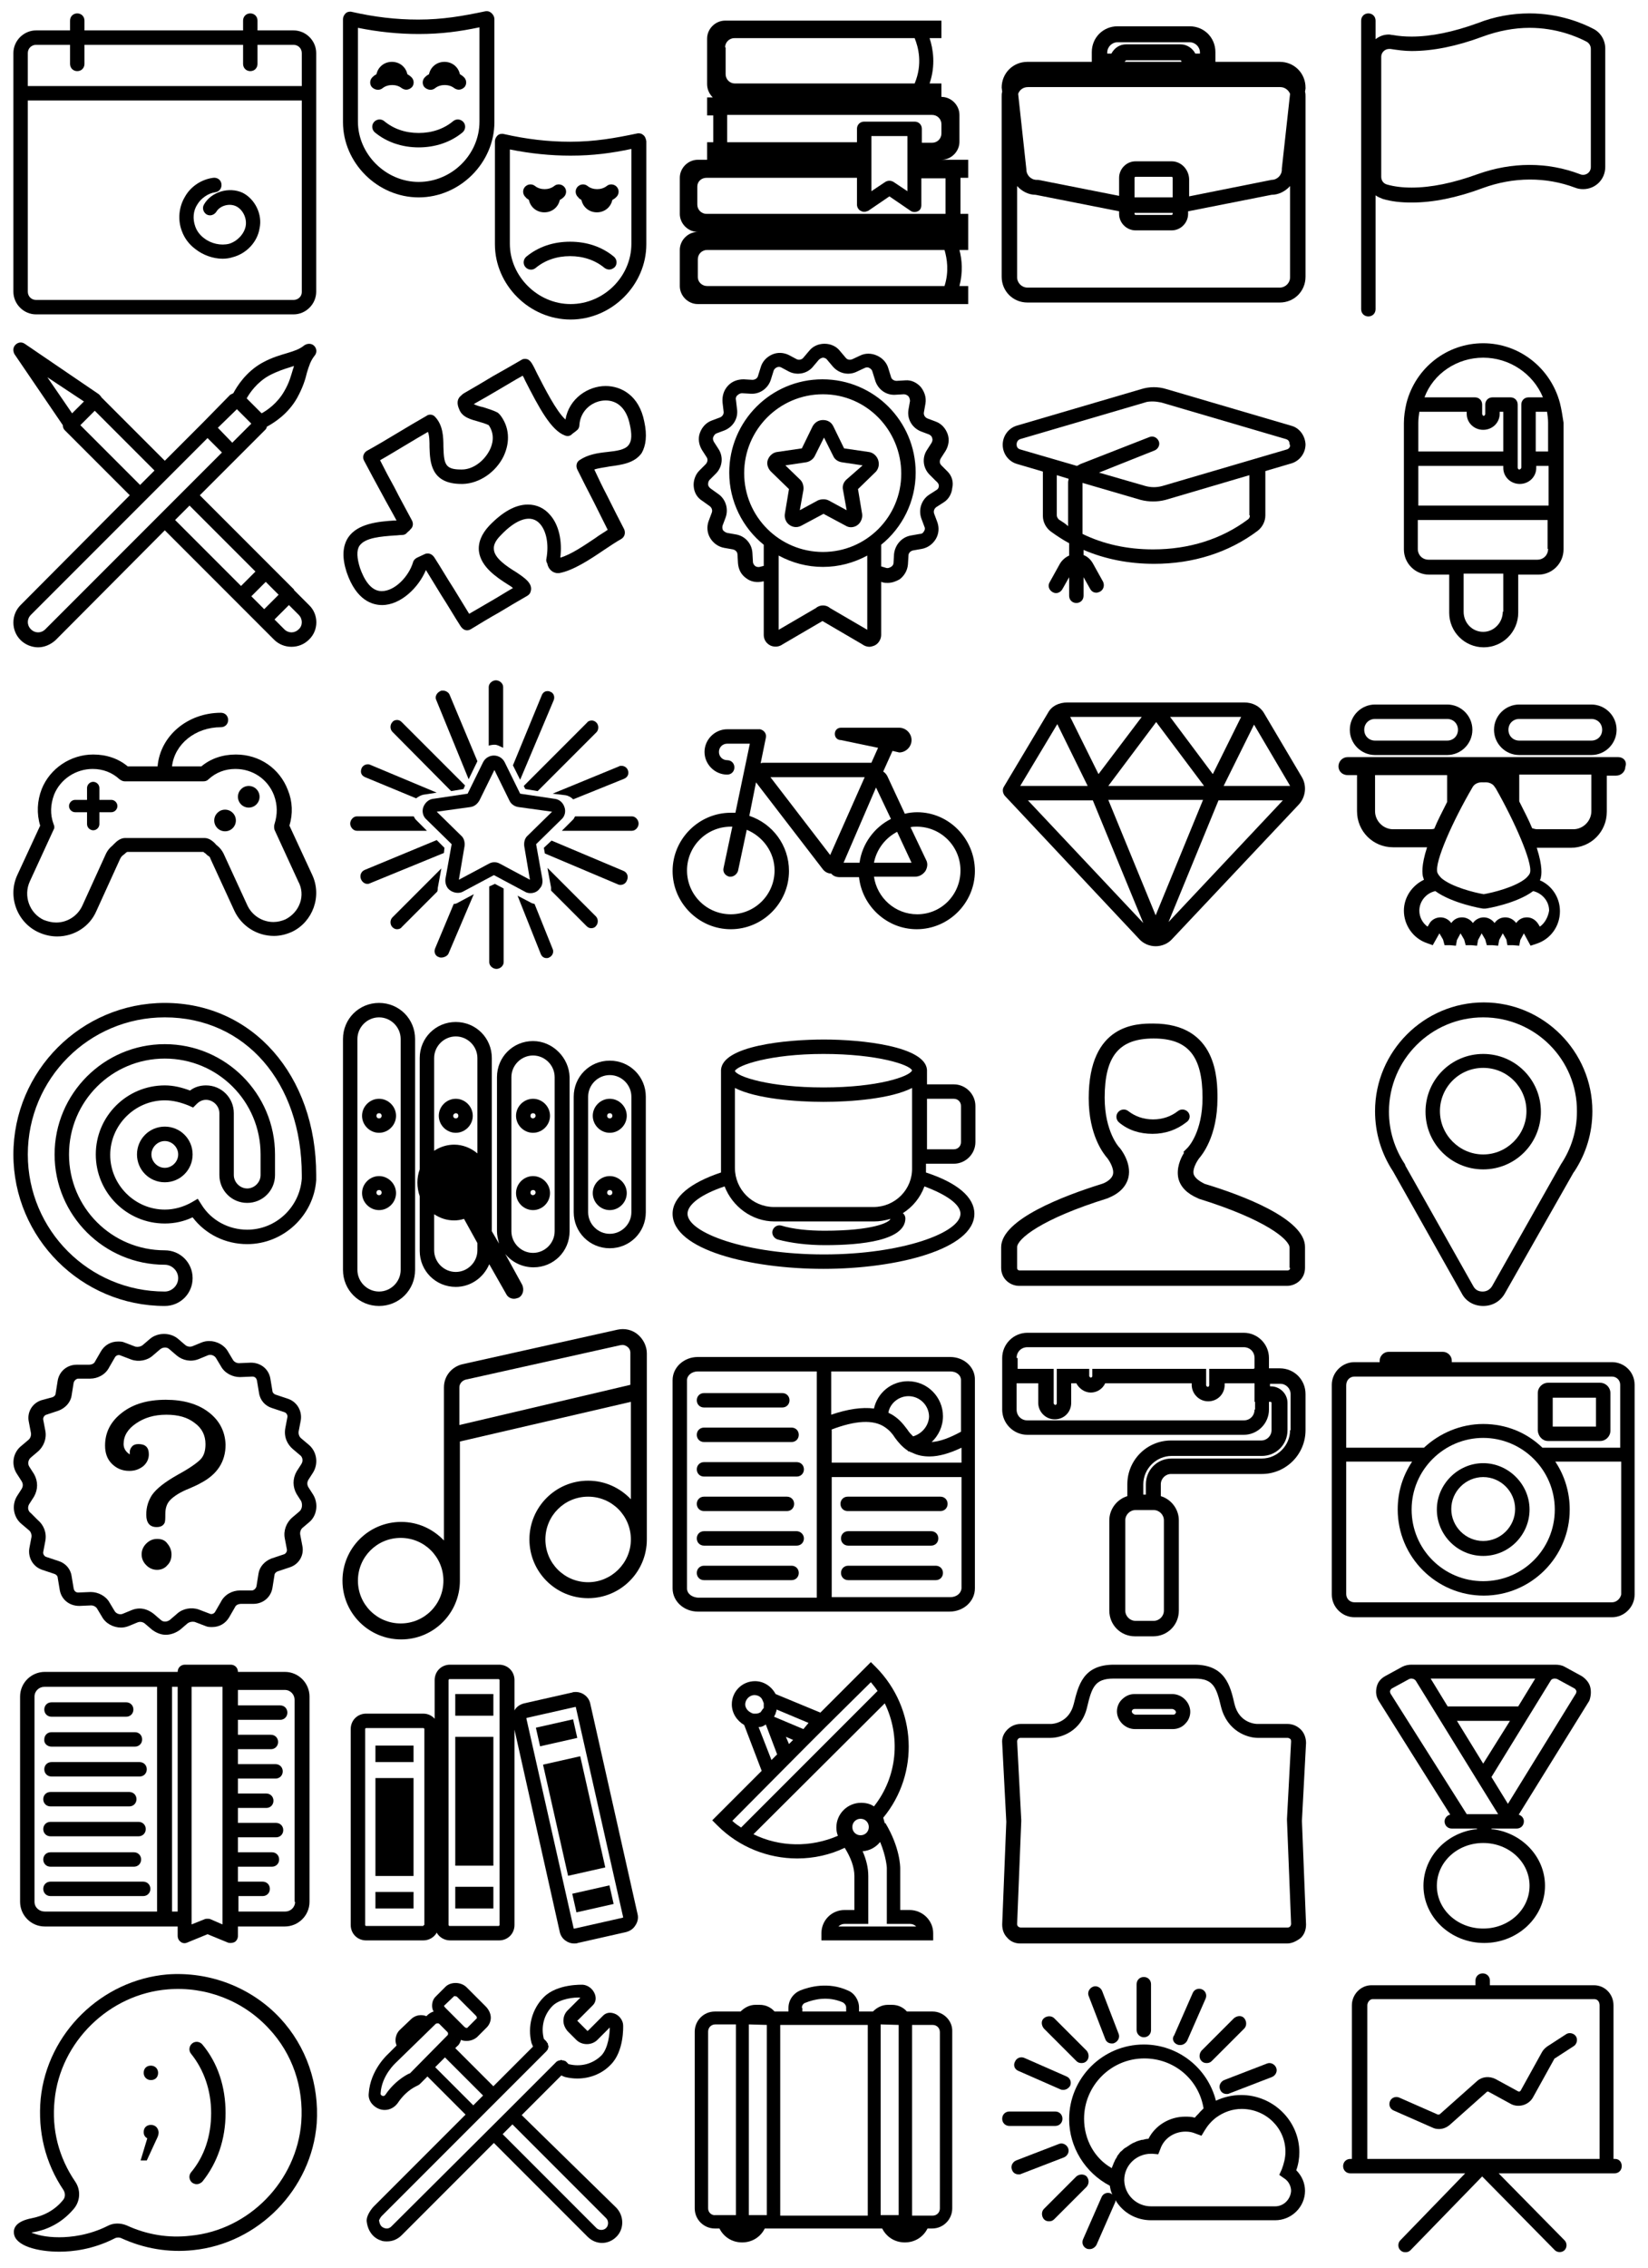 <?xml version="1.0" encoding="utf-8"?>
<!-- Generator: Adobe Illustrator 18.1.1, SVG Export Plug-In . SVG Version: 6.00 Build 0)  -->
<svg version="1.1" id="Layer_1" xmlns="http://www.w3.org/2000/svg" xmlns:xlink="http://www.w3.org/1999/xlink" x="0px" y="0px"
	 viewBox="0 0 320 440" enable-background="new 0 0 320 440" xml:space="preserve">
<g>
	<path d="M47.1,37.4c-2.6-1.2-6.1-0.2-7.5,2.3c-0.4,0.7-0.1,1.5,0.5,1.9c0.7,0.4,1.5,0.1,1.9-0.5c0.7-1.2,2.5-1.7,3.8-1.1
		c1.3,0.6,2.2,2.3,1.9,3.9c-0.3,1.5-1.6,2.9-3.2,3.4c-1.6,0.4-3.5,0-4.9-1.1c-0.8-0.6-1.4-1.4-1.7-2.3c-0.5-1.4-0.4-3,0.4-4.2
		c0.7-1.2,2.1-2.2,3.5-2.4c0.8-0.1,1.3-0.8,1.2-1.6c-0.1-0.8-0.8-1.3-1.6-1.2c-2.3,0.3-4.4,1.7-5.5,3.7c-1.2,2-1.4,4.5-0.6,6.6
		c0.5,1.4,1.4,2.6,2.6,3.5c1.5,1.2,3.5,1.9,5.3,1.9c0.7,0,1.4-0.1,2-0.3c2.7-0.7,4.8-3,5.2-5.6C51,41.6,49.5,38.6,47.1,37.4z"/>
	<path d="M57,5.9h-7V4c0-0.8-0.6-1.4-1.4-1.4S47.2,3.2,47.2,4v1.9H16.4V4c0-0.8-0.6-1.4-1.4-1.4S13.6,3.2,13.6,4v1.9H7
		c-2.4,0-4.4,2-4.4,4.4v46.3C2.6,59,4.6,61,7,61h50c2.4,0,4.4-2,4.4-4.4V10.3C61.4,7.9,59.4,5.9,57,5.9z M7,8.7h6.6v3.7
		c0,0.8,0.6,1.4,1.4,1.4s1.4-0.6,1.4-1.4V8.7h30.8v3.7c0,0.8,0.6,1.4,1.4,1.4s1.4-0.6,1.4-1.4V8.7h7c0.9,0,1.6,0.7,1.6,1.6v6.4H5.4
		v-6.4C5.4,9.4,6.1,8.7,7,8.7z M57,58.2H7c-0.9,0-1.6-0.7-1.6-1.6V19.5h53.2v37.2C58.6,57.5,57.9,58.2,57,58.2z"/>
</g>
<g>
	<path d="M94.2,2.2c-4.3,0.9-8.2,1.6-13,1.6c-4.3,0-8.5-0.5-12.9-1.5c-0.4-0.1-0.9,0-1.2,0.3c-0.3,0.3-0.5,0.7-0.5,1.1v20
		c0,7.9,6.7,14.6,14.7,14.6s14.7-6.7,14.7-14.6v-20c0-0.4-0.2-0.8-0.5-1.1C95.1,2.2,94.6,2.1,94.2,2.2z M93.1,23.6
		c0,6.4-5.4,11.7-11.8,11.7s-11.8-5.4-11.8-11.7V5.4c4,0.8,7.9,1.2,11.8,1.2c4.4,0,8-0.5,11.8-1.3V23.6z"/>
	<path d="M74.3,17.1c1-0.8,2.7-0.8,3.7,0c0.3,0.2,0.6,0.3,0.9,0.3c0.4,0,0.8-0.2,1.1-0.5c0.5-0.6,0.4-1.5-0.2-2
		c-0.2-0.2-0.4-0.3-0.7-0.5c-0.3-1.4-1.5-2.4-3-2.4s-2.7,1-3,2.4c-0.2,0.1-0.5,0.3-0.7,0.5c-0.6,0.5-0.7,1.4-0.2,2
		C72.8,17.5,73.7,17.6,74.3,17.1z"/>
	<path d="M84.5,17.1c1-0.8,2.7-0.8,3.7,0c0.3,0.2,0.6,0.3,0.9,0.3c0.4,0,0.8-0.2,1.1-0.5c0.5-0.6,0.4-1.5-0.2-2
		c-0.2-0.2-0.4-0.3-0.7-0.5C89,13,87.8,12,86.3,12c-1.5,0-2.7,1-3,2.4c-0.2,0.1-0.5,0.3-0.7,0.5c-0.6,0.5-0.7,1.4-0.2,2
		C83,17.5,83.9,17.6,84.5,17.1z"/>
	<path d="M88,23.5c-1.8,1.5-4.1,2.3-6.7,2.3s-4.9-0.8-6.7-2.3c-0.6-0.5-1.5-0.4-2,0.2c-0.5,0.6-0.4,1.5,0.2,2
		c2.3,1.9,5.3,2.9,8.5,2.9s6.2-1,8.5-2.9c0.6-0.5,0.7-1.4,0.2-2C89.5,23.1,88.6,23,88,23.5z"/>
	<path d="M124.9,26.2c-0.3-0.3-0.8-0.4-1.2-0.3c-4.3,0.9-8.2,1.6-13,1.6c-4.3,0-8.5-0.5-12.9-1.5c-0.4-0.1-0.9,0-1.2,0.3
		c-0.3,0.3-0.5,0.7-0.5,1.1v20c0,7.9,6.7,14.6,14.7,14.6s14.7-6.7,14.7-14.6v-20C125.4,26.8,125.2,26.4,124.9,26.2z M122.6,47.3
		c0,6.4-5.4,11.7-11.8,11.7s-11.8-5.4-11.8-11.7V29c4,0.8,7.9,1.2,11.8,1.2c4.4,0,8-0.5,11.8-1.3V47.3z"/>
	<path d="M112.9,38.8c0.3,1.4,1.5,2.4,3,2.4s2.7-1,3-2.4c0.2-0.1,0.5-0.3,0.7-0.5c0.6-0.5,0.7-1.4,0.2-2c-0.5-0.6-1.4-0.7-2-0.2
		c-1,0.8-2.7,0.8-3.7,0c-0.6-0.5-1.5-0.4-2,0.2s-0.4,1.5,0.2,2C112.4,38.5,112.6,38.6,112.9,38.8z"/>
	<path d="M102.7,38.8c0.3,1.4,1.5,2.4,3,2.4s2.7-1,3-2.4c0.2-0.1,0.5-0.3,0.7-0.5c0.6-0.5,0.7-1.4,0.2-2c-0.5-0.6-1.4-0.7-2-0.2
		c-1,0.8-2.7,0.8-3.7,0c-0.6-0.5-1.5-0.4-2,0.2s-0.4,1.5,0.2,2C102.2,38.5,102.5,38.6,102.7,38.8z"/>
	<path d="M110.7,46.9c-3.3,0-6.2,1-8.5,2.9c-0.6,0.5-0.7,1.4-0.2,2c0.5,0.6,1.4,0.7,2,0.2c1.8-1.5,4.1-2.3,6.7-2.3s4.9,0.8,6.7,2.3
		c0.3,0.2,0.6,0.3,0.9,0.3c0.4,0,0.8-0.2,1.1-0.5c0.5-0.6,0.4-1.5-0.2-2C116.9,47.9,114,46.9,110.7,46.9z"/>
</g>
<path d="M309.4,5.6c-2.1-1.1-6.6-3-12.4-3c-3.4,0-6.8,0.6-10.1,1.9c-4.7,1.7-9,2.6-12.8,2.6c-1.3,0-2.5-0.1-3.6-0.3
	c-0.3,0-0.5-0.1-0.8-0.1c-1,0-1.8,0.3-2.6,0.9V4c0-0.8-0.6-1.4-1.4-1.4s-1.4,0.6-1.4,1.4v56c0,0.8,0.6,1.4,1.4,1.4s1.4-0.6,1.4-1.4
	V37.9c0.4,0.3,0.9,0.5,1.4,0.7c1.7,0.5,3.5,0.7,5.6,0.7c0,0,0,0,0,0c4.1,0,8.7-0.9,13.8-2.8c6-2.2,12.3-2.2,17.9-0.1
	c0.5,0.2,1,0.3,1.6,0.3c2.4,0,4.3-1.9,4.3-4.3v-23C311.7,7.8,310.8,6.3,309.4,5.6z M308.9,32.4c0,1.2-1.2,1.8-2.1,1.4
	c-6.3-2.4-13.2-2.4-19.9,0c-4.7,1.7-9,2.6-12.8,2.6c-1.8,0-3.4-0.2-4.8-0.6c-0.7-0.2-1.1-0.8-1.1-1.5V11c0-0.8,0.7-1.5,1.5-1.5
	c0.1,0,0.2,0,0.3,0c1.3,0.2,2.7,0.4,4.1,0.4c4.1,0,8.7-0.9,13.8-2.8c3-1.1,6.1-1.7,9.1-1.7c5.2,0,9.2,1.7,11.1,2.7
	c0.5,0.3,0.8,0.8,0.8,1.4V32.4z"/>
<g>
	<path d="M60.6,169.7l-4.4-9.5c0.7-2.3,0.6-4.7-0.3-6.9c-1.6-4.2-5.5-6.9-10.1-6.9c-2.6,0-4.9,0.8-6.7,2.3h-5.7
		c0.5-4.3,4.5-7.6,9.5-7.6c0.8,0,1.4-0.6,1.4-1.4s-0.6-1.4-1.4-1.4c-6.5,0-11.8,4.5-12.3,10.4h-5.8c-1.8-1.5-4.1-2.3-6.7-2.3
		c-4.4,0-8.4,2.7-10,6.7c-0.9,2.3-1,4.8-0.3,7.1l-4.4,9.5c-2,4.2-0.1,9.3,4.1,11.2c1.1,0.5,2.3,0.8,3.6,0.8c3.3,0,6.3-1.9,7.6-4.9
		l4.6-10.1c0.1-0.2,0.2-0.4,0.4-0.6c0.2-0.2,0.4-0.3,0.6-0.5c0.1-0.1,0.2-0.2,0.4-0.3h14.8c0.1,0.1,0.2,0.2,0.4,0.3
		c0.2,0.2,0.4,0.4,0.6,0.5c0.2,0.1,0.3,0.3,0.4,0.6l4.6,10c1.4,3,4.4,4.9,7.7,4.9c1.2,0,2.4-0.3,3.5-0.8
		C60.7,178.9,62.6,173.9,60.6,169.7z M55.4,178.4c-0.7,0.3-1.5,0.5-2.3,0.5c-2.2,0-4.2-1.3-5.1-3.3l-4.6-10
		c-0.3-0.6-0.7-1.1-1.2-1.5c-0.1-0.1-0.3-0.2-0.4-0.4c-0.5-0.5-1.2-1.1-2.1-1.1H24.3c-0.9,0-1.6,0.6-2.1,1.1
		c-0.1,0.1-0.3,0.3-0.4,0.4c-0.5,0.4-0.9,0.9-1.2,1.5l-4.6,10.1c-0.9,2-2.9,3.3-5.1,3.3c-0.8,0-1.6-0.2-2.4-0.5
		c-2.8-1.3-4-4.7-2.7-7.5l4.6-10c0.2-0.3,0.2-0.7,0-1.1c-0.7-1.9-0.6-3.8,0.1-5.7c1.2-3,4.2-5,7.5-5c0,0,0,0,0,0c2,0,3.8,0.7,5.2,2
		c0.3,0.2,0.6,0.4,1,0.4h15.3c0.4,0,0.7-0.1,1-0.4c1.4-1.3,3.2-2,5.2-2c3.4,0,6.3,2,7.5,5.1c0.7,1.9,0.7,3.7,0.1,5.6
		c-0.1,0.3-0.1,0.7,0,1.1l4.6,10C59.4,173.7,58.2,177,55.4,178.4z"/>
	<circle cx="43.7" cy="159.2" r="2.1"/>
	<circle cx="48.3" cy="154.6" r="2.1"/>
	<path d="M21.6,155.2h-2.3v-2.3c0-0.7-0.6-1.2-1.2-1.2c-0.7,0-1.2,0.6-1.2,1.2v2.3h-2.3c-0.7,0-1.2,0.6-1.2,1.2
		c0,0.7,0.6,1.2,1.2,1.2h2.3v2.3c0,0.7,0.6,1.2,1.2,1.2c0.7,0,1.2-0.6,1.2-1.2v-2.3h2.3c0.7,0,1.2-0.6,1.2-1.2
		C22.8,155.8,22.3,155.2,21.6,155.2z"/>
</g>
<g>
	<path d="M84.1,155c-0.9,0.1-1.6,0.8-1.9,1.6s-0.1,1.8,0.6,2.4l4.9,4.8l-1.2,6.7c-0.1,0.7,0.1,1.4,0.5,1.9c0.7,0.8,2,1.1,2.9,0.6
		l6-3.2l6,3.2c0.3,0.2,0.7,0.3,1.1,0.3c0.7,0,1.4-0.3,1.8-0.9c0.5-0.5,0.6-1.2,0.5-1.9l-1.2-6.7l4.9-4.8c0.7-0.6,0.9-1.6,0.6-2.4
		c-0.3-0.9-1-1.5-1.9-1.6l-6.7-1l-3-6.1c-0.4-0.8-1.2-1.3-2.1-1.3s-1.7,0.5-2.1,1.3l-3,6.1L84.1,155z M93.1,155.3l2.9-5.9l2.9,5.9
		c0.3,0.7,1,1.2,1.8,1.3l6.5,0.9l-4.7,4.6c-0.6,0.5-0.8,1.3-0.7,2.1l1.1,6.5l-5.8-3.1c-0.7-0.4-1.5-0.4-2.2,0l-5.8,3.1l1.1-6.5
		c0.1-0.8-0.1-1.6-0.7-2.1l-4.7-4.6l6.5-0.9C92.1,156.5,92.7,156,93.1,155.3z"/>
	<path d="M91,151.2l1.7-3.5l-5.4-12.9c-0.2-0.5-0.8-0.8-1.3-0.8c-0.2,0-0.4,0-0.5,0.1c-0.7,0.3-1.1,1.1-0.8,1.7L91,151.2z"/>
	<path d="M87.6,153.5l2.4-0.4l0.3-0.7l-12.3-12.3c-0.3-0.3-0.6-0.4-0.9-0.4c-0.3,0-0.7,0.1-0.9,0.4c-0.5,0.5-0.5,1.4,0,1.9
		L87.6,153.5z"/>
	<path d="M80.7,159c-0.2-0.2-0.3-0.6-0.4-0.6h-11c-0.7,0-1.3,0.7-1.3,1.4c0,0.7,0.6,1.4,1.3,1.4h13.6L80.7,159z"/>
	<path d="M70.9,150.8l9.9,4.1c0.4-0.3,0.9-0.6,1.4-0.7l2.6-0.4l-12.9-5.4c-0.2-0.1-0.3-0.1-0.5-0.1c-0.5,0-1,0.3-1.2,0.8
		C69.9,149.9,70.2,150.5,70.9,150.8z"/>
	<path d="M109.8,154.3c0.6,0.1,1.1,0.4,1.5,0.8l9.9-4c0.7-0.3,1-1,0.7-1.7c-0.2-0.5-0.7-0.8-1.2-0.8c-0.2,0-0.4,0-0.5,0.1l-12.9,5.3
		L109.8,154.3z"/>
	<path d="M107.5,135.9c0.3-0.7,0-1.5-0.7-1.7c-0.2-0.1-0.3-0.1-0.5-0.1c-0.5,0-0.9,0.3-1.1,0.8l-5.6,13.6l1.4,2.8L107.5,135.9z"/>
	<path d="M96,144.5c0.6,0,0.8,0.2,1.7,0.6v-11.8c0-0.7-0.7-1.3-1.4-1.3c-0.7,0-1.4,0.6-1.4,1.3v11.4C95,144.6,95.7,144.5,96,144.5z"
		/>
	<path d="M102,153.1l2.4,0.4l11.4-11.4c0.5-0.5,0.5-1.4,0-1.9c-0.3-0.3-0.6-0.4-0.9-0.4c-0.3,0-0.7,0.1-0.9,0.4l-12.3,12.3
		L102,153.1z"/>
	<path d="M103.8,175.4c-0.3-0.1-0.5-0.1-0.8-0.3l-2.5-1.3l4.5,11.3c0.2,0.5,0.6,0.8,1.1,0.8c0.2,0,0.3,0,0.5-0.1
		c0.7-0.3,1-1.1,0.7-1.7L103.8,175.4z"/>
	<path d="M106.3,168.4l0.7,3.8c0,0.2,0,0.4,0,0.6l6.9,6.9c0.3,0.3,0.6,0.4,0.9,0.4c0.3,0,0.7-0.1,0.9-0.4c0.5-0.5,0.5-1.4,0-1.9
		L106.3,168.4z"/>
	<path d="M121.1,169l-14-5.9l-1.5,1.4l0.2,1.1l14.2,6c0.2,0.1,0.3,0.1,0.5,0.1c0.5,0,1-0.3,1.2-0.8
		C122.1,170.1,121.8,169.3,121.1,169z"/>
	<path d="M86.3,164.5l-1.5-1.5l-14,5.8c-0.7,0.3-1,1.1-0.7,1.8c0.2,0.5,0.7,0.9,1.2,0.9c0.2,0,0.3,0,0.5-0.1l14.4-5.9L86.3,164.5z"
		/>
	<path d="M122.7,158.4h-11c-0.1,0-0.2,0.4-0.4,0.6l-2.2,2.2h13.6c0.7,0,1.3-0.7,1.3-1.4C124,159.1,123.4,158.4,122.7,158.4z"/>
	<path d="M95,172v14.7c0,0.7,0.7,1.3,1.4,1.3c0.7,0,1.4-0.6,1.4-1.3v-14.3l-1.7-0.9L95,172z"/>
	<path d="M85,172.3l0.7-3.8l-9.5,9.5c-0.5,0.5-0.5,1.4,0,1.9c0.3,0.3,0.6,0.4,0.9,0.4s0.7-0.1,0.9-0.4l6.9-6.9
		C85,172.7,85,172.5,85,172.3z"/>
	<path d="M88.1,175.4l-3.6,8.6c-0.3,0.7,0,1.5,0.7,1.7c0.2,0.1,0.3,0.1,0.5,0.1c0.5,0,1.2-0.3,1.4-0.8l4.9-11.5l-3,1.6
		C88.7,175.3,88.4,175.4,88.1,175.4z"/>
</g>
<path d="M178.1,157.6c-0.8,0-1.7,0.1-2.4,0.3l-3.4-7.3c-0.2-0.4-0.5-0.7-0.8-0.9l1.8-4l1.3,0.3c1.3,0,2.4-1.1,2.4-2.4
	c0-1.3-1.1-2.4-2.4-2.4h-11.3c-0.7,0-1.2,0.5-1.2,1.2c0,0.7,0.5,1.2,1.2,1.2l7.2,1.5l-1.3,2.9c-0.1,0-0.1,0-0.2,0h-20.6
	c-0.2,0-0.5,0-0.7,0.1l1-4.9c0.2-0.8-0.3-1.5-1.1-1.7c-0.1,0-0.3,0-0.4,0c0,0-0.1,0-0.1,0h-5.9c-2.4,0-4.4,2-4.4,4.4
	c0,2.4,2,4.4,4.4,4.4c0.8,0,1.4-0.6,1.4-1.4s-0.6-1.4-1.4-1.4c-0.9,0-1.6-0.7-1.6-1.6c0-0.9,0.7-1.6,1.6-1.6h4.4l-2.8,13.4
	c-0.3,0-0.6,0-0.9,0c-6.2,0-11.3,5.1-11.3,11.3s5.1,11.3,11.3,11.3c6.2,0,11.3-5.1,11.3-11.3c0-5-3.2-9.2-7.7-10.7l1.3-6.5l13,16.9
	c0.4,0.5,1,0.8,1.6,0.8c0.4,0.5,1,0.7,1.7,0.7h3.7c0.6,5.6,5.4,10.1,11.2,10.1c6.2,0,11.3-5.1,11.3-11.3S184.3,157.6,178.1,157.6z
	 M150.4,168.9c0,4.7-3.8,8.5-8.5,8.5s-8.5-3.8-8.5-8.5s3.8-8.5,8.5-8.5c0.1,0,0.2,0,0.3,0l-1.7,8c-0.2,0.8,0.3,1.5,1.1,1.7
	c0.1,0,0.2,0,0.3,0c0.6,0,1.2-0.5,1.4-1.1l1.7-8C148.1,162.3,150.4,165.3,150.4,168.9z M173,158.9c-3.2,1.6-5.6,4.8-6.1,8.5h-3.1
	l6.3-14.6L173,158.9z M174.2,161.4l2.8,6h-7.3C170.2,164.8,171.9,162.6,174.2,161.4z M149.6,150.8h18.3l-6.7,15.1L149.6,150.8z
	 M178.1,177.4c-4.3,0-7.8-3.2-8.4-7.3h8c0.8,0,1.5-0.4,2-1.1c0.4-0.7,0.5-1.5,0.1-2.2l-3-6.3c0.4-0.1,0.8-0.1,1.2-0.1
	c4.7,0,8.5,3.8,8.5,8.5S182.8,177.4,178.1,177.4z"/>
<path d="M252.8,150.8l-7.4-12.5c-0.8-1.3-2.2-2-3.8-2h-34.3c-1.7,0-3.1,0.7-3.8,2l-8.6,14.4c-0.3,0.5-0.2,1.2,0.2,1.7l26.1,27.8
	c0.8,0.9,2,1.4,3.2,1.4s2.4-0.5,3.2-1.4l24.6-26.1C253.5,154.7,253.8,152.5,252.8,150.8z M250.4,152.3c0,0.1,0.1,0.1,0.1,0.2h-12.9
	l5.9-11.9L250.4,152.3z M224.4,177.6l-9.2-22.4h18.4L224.4,177.6z M235.5,150.2l-8.3-11.1H241L235.5,150.2z M233.8,152.5h-18.6
	l9.3-12.4L233.8,152.5z M213.3,150.2l-5.5-11.1h13.9L213.3,150.2z M205.3,140.5l5.9,12h-13.1L205.3,140.5z M199.6,155.3h12.6
	l9.8,23.8L199.6,155.3z M226.9,178.9l9.7-23.6h12.5L226.9,178.9z"/>
<g>
	<path d="M233.9,229.7c-0.8-0.4-1.8-1-2.1-1.8c-0.3-1,0.5-2.4,1-3.1c0.6-0.7,3.6-4.3,3.6-11.7c0-3.6,0-14.5-12.5-14.5
		c-3.1,0-12.5,0-12.5,14.5c0,7.2,2.9,10.8,3.6,11.6c0.4,0.5,1.4,2.1,1.1,3.2c-0.2,0.8-1.2,1.5-2.1,1.8c-7.4,2.3-19.6,6.9-19.6,12.3
		v4c0,2.2,1.8,3.5,3.5,3.5h52c1.7,0,3.5-1.3,3.5-3.5v-4C253.5,236.5,241.2,231.9,233.9,229.7z M250.5,246c0,0.5-0.4,0.5-0.5,0.5h-52
		c-0.1,0-0.5,0-0.5-0.5v-4c0-1.6,4.7-5.5,17.6-9.5l0.2-0.1c2.2-0.9,3.4-2.3,3.8-3.9c0.7-2.9-1.6-5.7-1.7-5.8l-0.1-0.1
		c0,0-2.8-3-2.8-9.6c0-8.1,2.8-11.5,9.5-11.5s9.5,3.4,9.5,11.5c0,6.7-2.8,9.6-2.9,9.7l-0.8,0.8l0.1,0.2c-0.7,1.1-1.5,3-1.1,4.9
		c0.4,1.7,1.7,3,3.8,3.9l0.2,0.1c12.9,4,17.6,7.9,17.6,9.5V246z"/>
	<path d="M230.7,215.8c-0.5-0.6-1.4-0.7-2-0.2c-1.3,1-2.9,1.6-4.8,1.6s-3.5-0.6-4.8-1.6c-0.6-0.5-1.5-0.4-2,0.2
		c-0.5,0.6-0.4,1.5,0.2,2c1.8,1.5,4,2.2,6.5,2.2s4.7-0.8,6.5-2.2C231.1,217.3,231.2,216.4,230.7,215.8z"/>
</g>
<g>
	<g>
		<path d="M288,226.9c-6.2,0-11.2-5-11.2-11.2s5-11.2,11.2-11.2s11.2,5,11.2,11.2S294.2,226.9,288,226.9z M288,207.2
			c-4.7,0-8.4,3.8-8.4,8.4s3.8,8.4,8.4,8.4s8.4-3.8,8.4-8.4S292.7,207.2,288,207.2z"/>
	</g>
	<g>
		<path d="M288,253.4c-1.8,0-3.4-0.9-4.2-2.5l-13.3-23.6c-2.3-3.5-3.5-7.5-3.5-11.7c0-11.6,9.5-21.1,21.1-21.1s21.1,9.5,21.1,21.1
			c0,4.2-1.2,8.2-3.5,11.7c0,0,0,0.1-0.1,0.1l-13.3,23.4C291.4,252.5,289.8,253.4,288,253.4z M288,197.4c-10.1,0-18.3,8.2-18.3,18.3
			c0,3.7,1.1,7.2,3.1,10.2l0.1,0.3l13.2,23.4c0.4,0.7,1,1,1.8,1s1.4-0.4,1.8-1l13.4-23.7c2-3,3.1-6.5,3.1-10.2
			C306.3,205.6,298.1,197.4,288,197.4z"/>
	</g>
</g>
<g>
	<path d="M60.8,290l-0.9-1.4c-0.3-0.5-0.3-1,0-1.5l0.9-1.4c1.1-1.8,0.7-4.2-1-5.5l-1.3-1.1c-0.4-0.3-0.6-0.9-0.5-1.4l0.4-2.1
		c0.3-1.8-0.7-3.6-2.5-4.2l-2.4-0.8c-0.3-0.1-0.6-0.4-0.6-0.7l-0.4-2.4c-0.3-1.8-1.8-3.1-3.8-3.1c0,0,0,0,0,0l-2.3,0.1
		c-0.5,0-1-0.3-1.2-0.7l-0.9-1.5c-0.7-1.3-2.2-2.1-3.7-2.1c-0.5,0-1,0.1-1.5,0.3l-1.7,0.7c-0.5,0.2-1,0.1-1.4-0.2l-1.4-1.2
		c-1.5-1.3-4-1.3-5.5,0l-1.4,1.2c-0.4,0.3-0.9,0.4-1.4,0.3l-2.1-0.8c-0.4-0.2-0.9-0.2-1.3-0.2c-1.4,0-2.6,0.7-3.3,1.9l-1.1,1.9
		c-0.2,0.5-0.7,0.7-1.3,0.7h0l-2.3,0c-1.9,0-3.4,1.3-3.7,3.1l-0.4,2.5c0,0.3-0.3,0.6-0.6,0.7L8,271.7c-1.8,0.6-2.8,2.4-2.4,4.2
		l0.4,2.1c0.1,0.5-0.1,1.1-0.5,1.4l-1.3,1.1c-1.7,1.3-2.1,3.7-0.9,5.5l0.9,1.4c0.3,0.5,0.3,1,0,1.5l-0.9,1.4c-1.1,1.8-0.7,4.2,1,5.5
		l1.3,1.1c0.4,0.3,0.6,0.9,0.5,1.4l-0.4,2.1c-0.3,1.8,0.7,3.6,2.5,4.2l2.4,0.8c0.3,0.1,0.6,0.4,0.6,0.7l0.4,2.4
		c0.3,1.8,1.8,3.1,3.8,3.1c0,0,0,0,0,0l2.3-0.1c0.5,0,1,0.3,1.2,0.7l0.9,1.5c0.7,1.3,2.2,2.1,3.7,2.1c0.5,0,1-0.1,1.5-0.3l1.7-0.7
		c0.5-0.2,1-0.1,1.4,0.2l1.4,1.2c0.8,0.6,1.7,1,2.7,1c1,0,2-0.4,2.8-1l1.4-1.2c0.4-0.3,0.9-0.4,1.4-0.3l2.1,0.8
		c0.4,0.2,0.9,0.2,1.3,0.2c1.4,0,2.6-0.7,3.3-1.9l1.1-1.9c0.2-0.5,0.7-0.7,1.3-0.7h0l2.3,0c1.9,0,3.4-1.3,3.7-3.1l0.4-2.5
		c0-0.3,0.3-0.6,0.6-0.7l2.4-0.8c1.8-0.6,2.8-2.4,2.4-4.2l-0.4-2.1c-0.1-0.5,0.1-1.1,0.5-1.4l1.3-1.1
		C61.5,294.1,61.9,291.8,60.8,290z M58.1,293.3l-1.3,1.1c-1.2,1-1.8,2.6-1.5,4.1l0.4,2.1c0.1,0.4-0.2,0.9-0.6,1l-2.4,0.8
		c-1.3,0.5-2.3,1.6-2.5,2.9l-0.4,2.5c-0.1,0.4-0.5,0.8-0.9,0.8l-2.3,0c-1.5,0-3,0.8-3.7,2.2l-1.1,1.9c-0.2,0.4-0.7,0.6-1.1,0.4
		l-2.1-0.8c-1.4-0.5-3.1-0.2-4.2,0.8l-1.4,1.2c-0.5,0.4-1.3,0.5-1.8,0l-1.4-1.2c-0.8-0.6-1.7-1-2.7-1c-0.5,0-1,0.1-1.5,0.3l-1.7,0.7
		c-0.6,0.3-1.4,0-1.7-0.6l-0.9-1.5c-0.7-1.3-2.2-2.1-3.7-2.1l-2.4,0.1c-0.5,0-0.8-0.3-0.9-0.8l-0.4-2.4c-0.2-1.4-1.2-2.5-2.5-2.9
		l-2.4-0.8c-0.4-0.1-0.7-0.6-0.6-1l0.4-2.1c0.3-1.6-0.3-3.1-1.5-4.1L6,293.6c-0.6-0.4-0.7-1.2-0.3-1.8l0.9-1.4c0.8-1.4,0.8-3,0-4.4
		l-0.9-1.4c-0.4-0.6-0.2-1.4,0.3-1.8l1.3-1.1c1.2-1,1.8-2.6,1.5-4.1l-0.4-2.1c-0.1-0.4,0.2-0.9,0.6-1l2.4-0.8
		c1.3-0.5,2.3-1.6,2.5-2.9l0.4-2.5c0.1-0.4,0.5-0.8,0.9-0.8l2.3,0c1.5,0,3-0.8,3.7-2.2l1.1-1.9c0.2-0.4,0.7-0.6,1.1-0.4l2.1,0.8
		c1.4,0.5,3.1,0.2,4.2-0.8l1.4-1.2c0.5-0.4,1.3-0.5,1.8,0l1.4,1.2c1.2,1,2.8,1.3,4.3,0.7l1.7-0.7c0.6-0.3,1.4,0,1.7,0.6l0.9,1.5
		c0.7,1.3,2.2,2.1,3.7,2.1l2.4-0.1c0.5,0,0.8,0.3,0.9,0.8l0.4,2.4c0.2,1.4,1.2,2.5,2.5,2.9l2.4,0.8c0.4,0.1,0.7,0.6,0.6,1l-0.4,2.1
		c-0.3,1.6,0.3,3.1,1.5,4.1l1.3,1.1c0.6,0.4,0.7,1.2,0.3,1.8l-0.9,1.4c-0.8,1.4-0.8,3,0,4.4l0.9,1.4
		C58.8,292.1,58.6,292.9,58.1,293.3z"/>
	<path d="M30.5,298.6c-0.8,0-1.5,0.3-2.1,0.9c-0.6,0.6-0.9,1.3-0.9,2.1s0.3,1.5,0.9,2.1c0.6,0.6,1.3,0.9,2.1,0.9
		c0.8,0,1.5-0.3,2-0.9c0.6-0.6,0.8-1.3,0.8-2.1s-0.3-1.5-0.8-2.1C32,298.8,31.3,298.6,30.5,298.6z"/>
	<path d="M40.5,274c-2.1-1.6-4.9-2.4-8.3-2.4c-3.5,0-6.3,0.8-8.5,2.5c-2.2,1.7-3.3,3.8-3.3,6.4c0,1.4,0.4,2.6,1.3,3.5
		c0.9,0.9,2,1.4,3.4,1.4c1.1,0,1.9-0.3,2.7-0.9c0.7-0.6,1.1-1.4,1.1-2.3c0-1.4-0.7-2-2-2c-0.5,0-0.9,0.1-1.2,0.4
		c-0.3,0.3-0.5,0.7-0.5,1.1c0,0.2,0,0.3,0,0.5c-0.8-0.5-1.2-1.2-1.2-2c0-1.6,0.8-2.9,2.4-4c1.6-1.1,3.5-1.7,5.9-1.7
		c2.3,0,4.1,0.5,5.5,1.6c1.4,1,2.1,2.4,2.1,4.1c0,1.3-0.3,2.3-1,3c-0.7,0.7-2.1,1.7-4.3,2.9c-2.5,1.4-4.2,2.7-5.1,4
		c-0.7,1.1-1.1,2.3-1.1,3.8c0,1.6,0.7,2.4,2,2.4c0.7,0,1.2-0.2,1.5-0.7c0.2-0.3,0.2-0.9,0.2-1.8c0-1.2,0.3-2.1,1-2.8
		c0.7-0.7,1.9-1.5,3.7-2.2c0.9-0.4,1.6-0.7,2.1-1c3.3-1.7,4.9-4.2,4.9-7.5C43.7,277.7,42.6,275.6,40.5,274z"/>
</g>
<path d="M123.8,258.9c-1.1-0.9-2.5-1.2-3.9-0.9l-30.1,6.7c-2.1,0.5-3.6,2.3-3.6,4.5v29.7c-2.1-2.2-5-3.6-8.3-3.6
	c-6.3,0-11.4,5.1-11.4,11.4s5.1,11.4,11.4,11.4c6.3,0,11.4-5.1,11.4-11.4v-27l33.2-7.7v18.9c-2.1-2.2-5-3.6-8.3-3.6
	c-6.3,0-11.4,5.1-11.4,11.4s5.1,11.4,11.4,11.4c6.3,0,11.4-5.1,11.4-11.4v-36.1C125.6,261.2,124.9,259.8,123.8,258.9z M77.8,315
	c-4.6,0-8.3-3.7-8.3-8.3s3.7-8.3,8.3-8.3s8.3,3.7,8.3,8.3S82.4,315,77.8,315z M114.2,307c-4.6,0-8.3-3.7-8.3-8.3s3.7-8.3,8.3-8.3
	s8.3,3.7,8.3,8.3S118.7,307,114.2,307z M89.2,276.5v-7.3c0-0.7,0.5-1.3,1.2-1.5l30.1-6.7c0.5-0.1,0.9,0,1.3,0.3s0.6,0.7,0.6,1.2v6.2
	L89.2,276.5z"/>
<g>
	<path d="M313,264.3h-31.1v-0.3c0-0.9-0.8-1.7-1.7-1.7h-10.6c-0.9,0-1.7,0.8-1.7,1.7v0.3H263c-2.4,0-4.4,2-4.4,4.4v40.7
		c0,2.4,2,4.4,4.4,4.4h50c2.4,0,4.4-2,4.4-4.4v-40.7C317.4,266.2,315.4,264.3,313,264.3z M263,267.1h6.6h10.6H313
		c0.9,0,1.6,0.7,1.6,1.6v12.2h-15.1c-3-2.9-7-4.6-11.5-4.6c-4.4,0-8.5,1.8-11.5,4.6h-15.1v-12.1C261.4,267.8,262.1,267.1,263,267.1z
		 M288,279c7.6,0,13.9,6.2,13.9,13.9s-6.2,13.9-13.9,13.9s-13.9-6.2-13.9-13.9S280.4,279,288,279z M313,310.9h-50
		c-0.9,0-1.6-0.7-1.6-1.6v-25.7h12.8c-1.8,2.7-2.8,5.8-2.8,9.3c0,9.2,7.5,16.7,16.7,16.7s16.7-7.5,16.7-16.7c0-3.4-1-6.6-2.8-9.3
		h12.8v25.8C314.6,310.2,313.9,310.9,313,310.9z"/>
	<path d="M300.6,279.6h10.1c1.1,0,2-0.9,2-2v-7.3c0-1.1-0.9-2-2-2h-10.1c-1.1,0-2,0.9-2,2v7.3C298.7,278.7,299.5,279.6,300.6,279.6z
		 M301.5,271.2h8.4v5.6h-8.4V271.2z"/>
	<path d="M288,301.9c5,0,9-4.1,9-9s-4.1-9-9-9s-9,4.1-9,9S283,301.9,288,301.9z M288,286.6c3.4,0,6.2,2.8,6.2,6.2s-2.8,6.2-6.2,6.2
		s-6.2-2.8-6.2-6.2S284.6,286.6,288,286.6z"/>
</g>
<g>
	<g>
		<g>
			<path d="M249.9,377.1h-51.8c-1,0-1.9-0.4-2.5-1.1c-0.7-0.7-1-1.6-1-2.6l0.8-19.9l-0.8-15.3c-0.1-1,0.3-1.9,1-2.6
				c0.7-0.7,1.6-1.1,2.6-1.1l5.9,0c0.3,0,3.5-0.2,4.4-3.9c0.9-3.6,1.8-7.6,7.8-7.6h15.6c6,0,7,4.1,7.8,7.6c0.9,3.8,4.2,3.9,4.4,3.9
				l5.9,0c1,0,1.9,0.4,2.6,1.1c0.7,0.7,1,1.7,1,2.6l-0.8,15.1l0.8,20.1c0,1-0.3,1.9-1,2.6C251.7,376.7,250.8,377.1,249.9,377.1z
				 M216.2,325.7c-3.6,0-4.2,1.7-5.1,5.5c-1.1,4.8-5.1,6-7.1,6l-5.8,0c-0.3,0-0.4,0.1-0.5,0.2s-0.2,0.3-0.2,0.5l0.8,15.2
				c0,0.1,0,0.2,0,0.3l-0.8,19.9c0,0.3,0.1,0.4,0.2,0.5c0.1,0.1,0.3,0.2,0.5,0.2h51.8c0.3,0,0.4-0.1,0.5-0.2s0.2-0.3,0.2-0.5
				l-0.8-20.1c0-0.1,0-0.2,0-0.3l0.8-15c0-0.3-0.1-0.5-0.2-0.5c-0.1-0.1-0.3-0.2-0.5-0.2l-5.8,0c-2,0-5.9-1.3-7.1-6
				c-0.9-3.8-1.5-5.5-5.1-5.5H216.2z M227.7,335.5h-7.3c-1.8,0-3.3-1.4-3.5-3.1c-0.1-0.9,0.2-1.9,0.9-2.6s1.5-1.1,2.5-1.1h7.3
				c1.8,0,3.3,1.4,3.5,3.1c0.1,0.9-0.2,1.9-0.9,2.6C229.6,335.1,228.7,335.5,227.7,335.5z M220.3,331.6c-0.2,0-0.4,0.1-0.4,0.2
				c-0.1,0.1-0.2,0.2-0.1,0.4c0,0.2,0.4,0.5,0.7,0.5h7.3c0.2,0,0.4-0.1,0.4-0.2c0.1-0.1,0.2-0.2,0.1-0.4c0-0.2-0.4-0.5-0.7-0.5
				H220.3z"/>
		</g>
	</g>
</g>
<path d="M308.8,327.4c-0.2-0.9-0.9-1.7-1.7-2.2l-3.3-1.8c-0.5-0.3-1.2-0.4-1.8-0.4c-0.1,0-0.3,0-0.4,0v0h-27.5v0
	c-0.6,0-1.2,0.1-1.8,0.4l-3.3,1.8c-0.9,0.5-1.5,1.2-1.7,2.2c-0.2,0.9-0.1,1.8,0.4,2.6l13.9,22.1c-0.6,0.1-1.1,0.7-1.1,1.3
	c0,0.8,0.6,1.4,1.4,1.4h2.3h2.6v0.1c-5.8,0.6-10.4,5.3-10.4,11c0,6.1,5.3,11.1,11.8,11.1s11.8-5,11.8-11.1c0-5.7-4.6-10.4-10.4-11
	v-0.1h3h1.9c0.8,0,1.4-0.6,1.4-1.4c0-0.6-0.4-1.1-1-1.3l13.7-22.1C308.9,329.2,309,328.3,308.8,327.4z M288,342.2l-5.1-8.3h10.3
	L288,342.2z M294.8,331.1h-13.7l-3.3-5.4h20.3L294.8,331.1z M270,328.6c-0.1-0.2-0.1-0.4-0.1-0.5c0.1-0.2,0.2-0.4,0.4-0.5l3.3-1.8
	c0.4-0.2,1-0.1,1.3,0.3l12.1,19.6l0,0l3.9,6.3h-6.1L270,328.6z M297,365.9c0,4.6-4,8.3-9,8.3c-5,0-9-3.7-9-8.3c0-4.6,4-8.3,9-8.3
	C293,357.6,297,361.3,297,365.9z M306,328.6L292.8,350l-3.2-5.2l11.5-18.7c0.2-0.4,0.8-0.5,1.3-0.3l3.3,1.8c0.2,0.1,0.3,0.3,0.4,0.5
	C306.1,328.2,306.1,328.4,306,328.6z"/>
<g>
	<g>
		<path d="M11.5,436.9c-4.1,0-8.6-1.1-8.8-3.6c-0.1-1,0.4-2.3,3.5-2.9c2.5-0.5,4.6-1.7,6.1-3.6c0.4-0.5,0.4-1.3,0-1.9
			c-3.5-5.2-5-11.3-4.4-17.7c1.3-12.7,11.8-23,24.6-24.1c8.2-0.6,16.3,2.5,21.9,8.5c5.1,5.5,7.6,12.8,7.1,20.4
			c-1,12.8-11.3,23.3-24,24.6c-4.8,0.5-9.5-0.3-13.9-2.3c-0.4-0.2-0.9-0.2-1.3,0C18,436.5,14,436.9,11.5,436.9z M6.1,433.2
			c1,0.4,2.7,0.9,5.4,0.9c2.3,0,5.8-0.4,9.4-2.2c1.1-0.6,2.5-0.6,3.7-0.1c3.9,1.8,8.1,2.5,12.4,2c11.4-1.1,20.6-10.6,21.5-22
			c0.5-6.8-1.7-13.3-6.3-18.2c-5-5.4-12.2-8.2-19.6-7.6c-11.4,0.9-20.9,10.2-22,21.5c-0.6,5.7,0.8,11.1,4,15.8
			c1.1,1.6,1,3.7-0.2,5.2c-2,2.4-4.6,4-7.8,4.6C6.4,433.1,6.2,433.2,6.1,433.2z"/>
	</g>
	<g>
		<g>
			<g>
				<path d="M29.3,400.8c-0.9,0-1.4,0.6-1.4,1.4c0,0.8,0.6,1.4,1.4,1.4c0.9,0,1.4-0.6,1.4-1.4C30.7,401.4,30.1,400.8,29.3,400.8
					L29.3,400.8z M29.3,412.3c-0.9,0-1.4,0.6-1.4,1.4c0,0.6,0.3,1,0.7,1.2l-1.3,4.3h1.2l1.8-3.9c0.4-0.8,0.5-1.1,0.5-1.6
					C30.7,412.9,30.2,412.3,29.3,412.3L29.3,412.3z"/>
			</g>
		</g>
		<g>
			<g>
				<path d="M38.2,423.8c-0.3,0-0.6-0.1-0.9-0.3c-0.6-0.5-0.7-1.4-0.2-2c2.6-3.1,3.9-7.1,3.9-11.5s-1.4-8.4-3.9-11.5
					c-0.5-0.6-0.4-1.5,0.2-2c0.6-0.5,1.5-0.4,2,0.2c3,3.6,4.5,8.2,4.5,13.3s-1.6,9.7-4.5,13.3C39,423.6,38.6,423.8,38.2,423.8z"/>
			</g>
		</g>
	</g>
</g>
<path d="M101.3,410.4l7.7-7.7c0.2,0.1,0.4,0.2,0.7,0.3c0.8,0.2,1.6,0.3,2.4,0.3c2.4,0,4.8-0.9,6.5-2.7c2.6-2.6,2.4-7.4,2.4-7.6
	c0-1-0.8-2-1.7-2.3c-0.8-0.3-1.6-0.2-2.2,0.4l-2.8,2.8c-0.2,0.2-0.3,0.2-0.4,0l-1.7-1.7c0,0-0.1-0.1-0.1-0.1s0-0.1,0.1-0.1l2.9-2.9
	c0.6-0.6,0.7-1.4,0.4-2.2c-0.4-1-1.3-1.7-2.3-1.8c-0.2,0-5-0.2-7.6,2.4c-2.3,2.3-3.2,5.7-2.4,8.9c0.1,0.2,0.2,0.5,0.3,0.7l-7.7,7.7
	l-7.4-7.4l0.4-0.4c0.4-0.3,0.6-0.8,0.7-1.2c0.4,0.2,0.8,0.2,1.2,0.2c0.7,0,1.4-0.3,1.9-0.7l1.9-1.9c0.5-0.5,0.8-1.2,0.8-1.9
	c0-0.8-0.4-1.6-1-2.2l-3.7-3.7c-1.1-1.1-3.1-1.1-4.1-0.1l-1.9,1.9c-0.5,0.5-0.7,1.1-0.7,1.8c0,0.4,0.1,0.8,0.3,1.1
	c-0.4,0.1-0.9,0.4-1.2,0.7l-0.2,0.2c-1-0.4-2.2-0.2-3,0.6l-2.2,2.1c-0.5,0.5-0.8,1.2-0.8,2c0,0.4,0.1,0.7,0.2,1l-1.6,1.6
	c-0.1,0.1-3.5,3.1-3.8,7.7c-0.1,0.8,0.2,1.6,0.8,2.2c0.6,0.6,1.4,1,2.3,1c1,0,1.9-0.5,2.5-1.3c1-1.5,2.2-2.6,3.6-3.3
	c0.2-0.1,0.5-0.2,0.8-0.5l1.4-1.4l7.4,7.4l-17.9,17.9c0,0-1.4,1.5-1.3,2.8c0.2,1.8,1.2,3.2,2.7,3.7c0.4,0.2,0.9,0.2,1.3,0.2
	c1,0,2-0.4,2.8-1.2l17.9-17.9l18.2,18.2c0.8,0.8,1.8,1.2,2.8,1.2c1,0,2-0.4,2.8-1.2c1.5-1.5,1.5-4,0-5.6L101.3,410.4z M88.2,387.3
	c0,0,0.1,0,0.1,0c0.1,0,0.3,0.1,0.4,0.1l3.7,3.7c0.2,0.2,0.2,0.4,0.2,0.5l-1.9,1.9c0,0-0.3,0-0.5-0.2l-3.7-3.7
	c-0.2-0.2-0.3-0.4-0.3-0.4L88.2,387.3z M79.6,402.3c-0.1,0-0.2,0.1-0.3,0.1c-1.7,0.9-3.3,2.3-4.5,4.1c-0.1,0.1-0.2,0.2-0.4,0.2
	c-0.1,0-0.3-0.1-0.4-0.2c-0.1-0.1-0.1-0.2-0.1-0.3c0.2-3.5,2.9-5.9,3-6l7.7-7.5c0.1-0.1,0.3-0.1,0.4-0.1c0.1,0,0.2,0,0.3,0.1
	l1.6,1.6c0.1,0.1,0.1,0.3,0.1,0.3c0,0.1,0,0.2-0.1,0.3L79.6,402.3z M84.5,401.1l1.9-1.9l7.4,7.4l-1.9,1.9L84.5,401.1z M76,432
	c-0.4,0.4-0.9,0.5-1.4,0.3c-0.6-0.2-0.9-0.7-1-1.5c0.1-0.2,0.3-0.6,0.5-0.8l32-32c0.1-0.1,0.2-0.3,0.3-0.4c0,0,0-0.1,0-0.1
	c0-0.1,0.1-0.2,0.1-0.4c0-0.1,0-0.2-0.1-0.3c0-0.1,0-0.1,0-0.2c0-0.1-0.1-0.2-0.2-0.3c0-0.1-0.1-0.1-0.1-0.2l0,0l0,0l-0.4-0.4
	c0,0-0.1-0.1-0.1-0.1c-0.6-2.3,0-4.7,1.7-6.4c1.4-1.4,4.3-1.7,5.4-1.6l-2.5,2.5c-0.5,0.5-0.8,1.2-0.8,2c0,0.7,0.3,1.4,0.8,2l1.7,1.7
	c1.1,1.1,3,1.1,4.1,0l2.4-2.4c0,1.2-0.3,4-1.6,5.4c-1.7,1.7-4.1,2.3-6.4,1.7c0,0-0.1,0-0.1-0.1l-0.4-0.4c-0.1-0.1-0.1-0.1-0.2-0.1
	c-0.1,0-0.1-0.1-0.2-0.1c-0.1,0-0.1,0-0.2,0c-0.1,0-0.2-0.1-0.3-0.1c-0.1,0-0.2,0-0.3,0.1c-0.1,0-0.1,0-0.2,0
	c-0.1,0-0.1,0.1-0.2,0.1c-0.1,0-0.1,0.1-0.2,0.1l-9.5,9.5c0,0,0,0,0,0c0,0,0,0,0,0L76,432z M117.7,432.3c-0.5,0.5-1.4,0.5-1.9,0
	l-18.2-18.2l1.9-1.9l18.2,18.2C118.2,430.9,118.2,431.8,117.7,432.3z"/>
<path d="M181.1,390.3h-5c-0.7-0.8-1.7-1.3-2.9-1.3h-0.8c-1.1,0-2.1,0.5-2.9,1.3h-2.7v-0.8c0-1.4-0.9-2.8-2.2-3.3
	c-3.8-1.7-7.4-0.7-9.2,0c-1.4,0.6-2.3,1.9-2.3,3.4v0.7h-2.7c-0.7-0.8-1.7-1.3-2.9-1.3h-0.8c-1.1,0-2.1,0.5-2.9,1.3h-5
	c-2.2,0-3.9,1.8-3.9,3.9v34.3c0,2.2,1.8,3.9,3.9,3.9h0.9c0.8,1.6,2.4,2.7,4.4,2.7s3.6-1.1,4.4-2.7h2.9h17h2.9
	c0.8,1.6,2.4,2.7,4.4,2.7s3.6-1.1,4.4-2.7h0.9c2.2,0,3.9-1.8,3.9-3.9v-34.3C185,392.1,183.2,390.3,181.1,390.3z M174.5,392.9v36.9
	h-3.5v-36.9c0,0,0,0,0-0.1L174.5,392.9C174.5,392.9,174.5,392.9,174.5,392.9z M155.7,389.6c0-0.5,0.3-0.9,0.7-1
	c1.7-0.7,4.4-1.3,7.2-0.1c0.4,0.2,0.7,0.6,0.7,1v0.8h-8.5V389.6z M148.9,392.9v36.9h-3.5v-36.9c0,0,0,0,0-0.1L148.9,392.9
	C148.9,392.9,148.9,392.9,148.9,392.9z M137.5,428.5v-34.3c0-0.8,0.6-1.4,1.4-1.4h4c0,0,0,0,0,0.1v36.9h-4
	C138.2,429.9,137.5,429.3,137.5,428.5z M151.5,429.9v-36.9c0,0,0,0,0-0.1h17c0,0,0,0,0,0.1v36.9H151.5z M182.5,428.5
	c0,0.8-0.6,1.4-1.4,1.4h-4v-36.9c0,0,0,0,0-0.1h4c0.8,0,1.4,0.6,1.4,1.4V428.5z"/>
<g>
	<path d="M313.6,418.9h-0.3v-29.8c0-2.2-1.7-3.9-3.8-3.9h-20.2v-0.9c0-0.8-0.6-1.4-1.4-1.4s-1.4,0.6-1.4,1.4v0.9h-20.2
		c-2.1,0-3.8,1.8-3.8,3.9v29.8h-0.3c-0.8,0-1.4,0.6-1.4,1.4s0.6,1.4,1.4,1.4h22.3l-12.6,13c-0.5,0.5-0.5,1.4,0,1.9
		c0.3,0.3,0.6,0.4,1,0.4c0.4,0,0.7-0.1,1-0.4l13.9-14.3l14.1,14.3c0.5,0.5,1.4,0.5,1.9,0c0.5-0.5,0.5-1.4,0-1.9l-12.8-13h22.5
		c0.8,0,1.4-0.6,1.4-1.4S314.4,418.9,313.6,418.9z M265.5,418.9v-29.8c0-0.6,0.5-1.2,1-1.2h43.1c0.6,0,1,0.5,1,1.2v29.8h-19.4h-6.5
		H265.5z"/>
	<path d="M297.7,406.9l4.1-7.4c0-0.1,0.1-0.1,0.1-0.1l3.7-2.4c0.6-0.4,0.8-1.3,0.4-1.9c-0.4-0.6-1.3-0.8-1.9-0.4l-3.7,2.4
		c-0.4,0.3-0.8,0.7-1,1.1l-4.1,7.4c-0.1,0.2-0.3,0.3-0.5,0.2l-4.4-2.4c-1.2-0.6-2.6-0.5-3.6,0.4l-7.2,6.4c-0.1,0.1-0.3,0.1-0.4,0.1
		l-7.5-3.3c-0.7-0.3-1.5,0-1.8,0.7c-0.3,0.7,0,1.5,0.7,1.8l7.5,3.3c0.4,0.2,0.8,0.3,1.3,0.3c0.8,0,1.5-0.3,2.1-0.8l7.2-6.4
		c0.1-0.1,0.3-0.1,0.4,0l4.4,2.4C295,409,296.9,408.4,297.7,406.9z"/>
</g>
<g>
	<path d="M295,146.5h14c2.7,0,4.9-2.2,4.9-4.9s-2.2-4.9-4.9-4.9h-14c-2.7,0-4.9,2.2-4.9,4.9S292.3,146.5,295,146.5z M295,139.5h14
		c1.2,0,2.1,0.9,2.1,2.1s-0.9,2.1-2.1,2.1h-14c-1.2,0-2.1-0.9-2.1-2.1S293.8,139.5,295,139.5z"/>
	<path d="M267,146.5h14c2.7,0,4.9-2.2,4.9-4.9s-2.2-4.9-4.9-4.9h-14c-2.7,0-4.9,2.2-4.9,4.9S264.3,146.5,267,146.5z M267,139.5h14
		c1.2,0,2.1,0.9,2.1,2.1s-0.9,2.1-2.1,2.1h-14c-1.2,0-2.1-0.9-2.1-2.1S265.8,139.5,267,139.5z"/>
	<path d="M314.2,146.9h-52.5c-1,0-1.8,0.8-1.8,1.8c0,1,0.8,1.7,1.8,1.7h1.8v7c0,3.9,3.1,7,7,7h6.6c-1.2,3.7-0.9,5.2-0.8,5.7
		c0.1,0.2,0.1,0.4,0.2,0.6c-2.3,1.1-3.9,3.4-3.9,6c0,2.8,1.8,5.4,4.5,6.3l1.1,0.4l1.3-2.3l0.7,1.2l0.3,1.1h1.1l1.1,0.1l0.2-1.1
		l0.7-1.3l0.7,1.2l0.3,1.1h1.1l1.1,0.1l0.2-1.1l0.7-1.3l0.7,1.2l0.3,1.1h1.1l1.1,0.1l0.2-1.1l0.7-1.3l0.7,1.2l0.2,1.1h1.1l1.2,0.1
		l0.2-1.1l0.7-1.3l1.3,2.4l1.2-0.4c2.7-0.9,4.5-3.4,4.5-6.3c0-2.7-1.6-5-3.9-6c0.1-0.2,0.2-0.4,0.2-0.6c0.1-0.4,0.4-2-0.8-5.7h6.6
		c3.9,0,7-3.1,7-7v-7h1.8c1,0,1.8-0.8,1.8-1.7C316,147.7,315.2,146.9,314.2,146.9z M297.1,169.3c-0.1,0.4-0.4,0.7-0.8,1.1
		c0,0,0,0,0,0c-2,1.7-6.4,2.8-8.2,3.1c-1.8-0.3-6.2-1.4-8.2-3.1c0,0,0,0,0,0c-0.4-0.4-0.7-0.8-0.8-1.1c-0.6-2,3-10,6.8-16.5
		c0.1-0.2,0.6-1.1,2.1-1l0.1,0l0.1,0c1.5-0.1,2,0.8,2.1,1l0.1,0.1C294,159.2,297.6,167.3,297.1,169.3z M277.5,160.9h-7
		c-1.9,0-3.5-1.6-3.5-3.5v-7h14v5.2c-1,2-1.9,3.7-2.5,5.2C278.2,160.9,277.8,160.9,277.5,160.9z M299,179.8l-0.3-0.5
		c-0.5-0.8-1.3-1.3-2.2-1.3c-0.9,0-1.6,0.4-2.1,1.1c-0.5-0.7-1.3-1.1-2.1-1.1c-0.9,0-1.6,0.4-2.1,1.1c-0.5-0.7-1.3-1.1-2.1-1.1
		s-1.6,0.4-2.1,1.1c-0.5-0.7-1.3-1.1-2.1-1.1c-0.9,0-1.6,0.4-2.1,1.1c-0.5-0.7-1.3-1.1-2.1-1.1c-0.9,0-1.8,0.5-2.2,1.3l-0.3,0.5
		c-1-0.7-1.6-1.9-1.6-3.1c0-1.8,1.3-3.4,3.1-3.8c3.3,2.4,9.1,3.4,9.3,3.4l0.2,0l0.2,0c0.3,0,6.1-1,9.3-3.4c1.7,0.4,3.1,1.9,3.1,3.8
		C300.6,177.9,300,179.1,299,179.8z M309,157.4c0,1.9-1.6,3.5-3.5,3.5h-7c-0.3,0-0.7-0.1-1-0.2c-0.6-1.5-1.5-3.2-2.5-5.2v-5.2h14
		V157.4z"/>
</g>
<g>
	<path d="M222.1,395.3c0.8,0,1.4-0.6,1.4-1.4V385c0-0.8-0.6-1.4-1.4-1.4s-1.4,0.6-1.4,1.4v8.9C220.7,394.7,221.4,395.3,222.1,395.3z
		"/>
	<path d="M211,422.3c-0.5-0.5-1.4-0.5-2,0l-6.3,6.3c-0.5,0.5-0.5,1.4,0,2c0.3,0.3,0.6,0.4,1,0.4s0.7-0.1,1-0.4l6.3-6.3
		C211.5,423.7,211.5,422.9,211,422.3z"/>
	<path d="M233.3,399.9c0.3,0.3,0.6,0.4,1,0.4s0.7-0.1,1-0.4l6.3-6.3c0.5-0.5,0.5-1.4,0-2s-1.4-0.5-2,0l-6.3,6.3
		C232.8,398.5,232.8,399.4,233.3,399.9z"/>
	<path d="M206.3,411.1c0-0.8-0.6-1.4-1.4-1.4H196c-0.8,0-1.4,0.6-1.4,1.4s0.6,1.4,1.4,1.4h8.9C205.7,412.5,206.3,411.9,206.3,411.1z
		"/>
	<path d="M209,399.9c0.3,0.3,0.6,0.4,1,0.4s0.7-0.1,1-0.4c0.5-0.5,0.5-1.4,0-2l-6.3-6.3c-0.5-0.5-1.4-0.5-2,0s-0.5,1.4,0,2
		L209,399.9z"/>
	<path d="M228.6,396.7c0.2,0.1,0.4,0.1,0.6,0.1c0.5,0,1-0.3,1.3-0.8l3.6-8.2c0.3-0.7,0-1.5-0.7-1.8c-0.7-0.3-1.5,0-1.8,0.7l-3.6,8.2
		C227.5,395.5,227.8,396.4,228.6,396.7z"/>
	<path d="M207.4,416.8c-0.3-0.7-1.1-1.1-1.8-0.8l-8.3,3.2c-0.7,0.3-1.1,1.1-0.8,1.8c0.2,0.6,0.7,0.9,1.3,0.9c0.2,0,0.3,0,0.5-0.1
		l8.3-3.2C207.3,418.3,207.7,417.5,207.4,416.8z"/>
	<path d="M236.9,405.4c0.2,0.6,0.7,0.9,1.3,0.9c0.2,0,0.3,0,0.5-0.1l8.3-3.2c0.7-0.3,1.1-1.1,0.8-1.8s-1.1-1.1-1.8-0.8l-8.3,3.2
		C237,403.9,236.6,404.7,236.9,405.4z"/>
	<path d="M197.7,401.8l8.2,3.6c0.2,0.1,0.4,0.1,0.6,0.1c0.5,0,1-0.3,1.3-0.8c0.3-0.7,0-1.5-0.7-1.8l-8.2-3.6c-0.7-0.3-1.5,0-1.8,0.7
		C196.7,400.7,197,401.5,197.7,401.8z"/>
	<path d="M214.6,395.6c0.2,0.6,0.7,0.9,1.3,0.9c0.2,0,0.3,0,0.5-0.1c0.7-0.3,1.1-1.1,0.8-1.8l-3.2-8.3c-0.3-0.7-1.1-1.1-1.8-0.8
		c-0.7,0.3-1.1,1.1-0.8,1.8L214.6,395.6z"/>
	<path d="M251.7,421.1c0.4-1.1,0.6-2.3,0.6-3.5c0-6.1-5.1-11.1-11.3-11.1c-1.7,0-3.4,0.4-4.9,1.1c-1.6-6.3-7.3-10.9-14-10.9
		c-8,0-14.5,6.5-14.5,14.5c0,5.4,3.1,10.4,7.9,12.9c0.1,0.6,0.2,1.2,0.5,1.7c-0.1-0.1-0.2-0.1-0.3-0.2c-0.7-0.3-1.5,0-1.8,0.7
		l-3.6,8.2c-0.3,0.7,0,1.5,0.7,1.8c0.2,0.1,0.4,0.1,0.6,0.1c0.5,0,1-0.3,1.3-0.8l3.6-8.2c0.1-0.2,0.1-0.3,0.1-0.5
		c1.4,2.4,4,3.9,6.9,3.9h24.1c3.2,0,5.8-2.6,5.8-5.7C253.4,423.6,252.8,422.2,251.7,421.1z M210.5,411.1c0-6.4,5.2-11.7,11.7-11.7
		c5.8,0,10.6,4.1,11.5,9.7c-0.1,0.1-0.3,0.3-0.4,0.4c-0.1,0.1-0.2,0.2-0.3,0.3c-0.3,0.4-0.7,0.7-1,1.1c-0.6-0.2-1.3-0.2-1.9-0.2
		c-3,0-5.8,1.7-7.1,4.3c-0.4,0-0.8,0.1-1.1,0.2c-0.1,0-0.1,0-0.2,0c-0.4,0.1-0.7,0.2-1,0.3c-0.1,0-0.1,0.1-0.2,0.1
		c-0.3,0.1-0.7,0.3-1,0.5c0,0,0,0,0,0c-0.3,0.2-0.6,0.4-0.9,0.6c-0.1,0-0.1,0.1-0.2,0.1c-0.3,0.2-0.5,0.5-0.8,0.7
		c0,0-0.1,0.1-0.1,0.1c-0.2,0.3-0.4,0.5-0.6,0.8c0,0,0,0,0,0.1c-0.2,0.3-0.4,0.6-0.5,0.9c0,0.1-0.1,0.1-0.1,0.2
		c-0.1,0.3-0.3,0.7-0.4,1c0,0,0,0,0,0.1C212.5,418.8,210.5,415.1,210.5,411.1z M247.6,428.1h-24.1c-2.8,0-5.1-2.2-5.2-5l0,0l0-0.1
		c0-2.8,2.3-5.1,5.2-5.1c0,0,0,0,0,0c0.1,0,0.2,0,0.3,0l1.1,0.1l0.4-1c0.7-2.1,2.7-3.4,4.9-3.4c0.7,0,1.3,0.1,2,0.4l1.1,0.4l0.6-1
		c0.6-1,1.3-1.8,2.2-2.5c1.5-1.1,3.2-1.7,5-1.7c4.7,0,8.5,3.7,8.5,8.3c0,1.2-0.3,2.3-0.7,3.4l-0.5,1.1l1,0.7
		c0.8,0.5,1.3,1.5,1.3,2.4C250.6,426.7,249.3,428.1,247.6,428.1z"/>
</g>
<path d="M253.5,17.2l0-0.2c0-2.8-2.2-5-5-5H236v-1.9c0-2.8-2.2-5-5-5h-14c-2.8,0-5,2.2-5,5v1.9h-12.5c-2.8,0-5,2.2-5,5l0.1,0.8
	c-0.1,0.3-0.1,0.6-0.1,0.9v35c0,2.8,2.2,5,5,5h49c2.8,0,5-2.2,5-5v-35c0-0.3,0-0.6-0.1-0.9L253.5,17.2z M227.8,38.3h-7.5v-3.8
	c0-0.1,0.1-0.2,0.2-0.2h7c0.1,0,0.2,0.1,0.2,0.2V38.3z M220.2,41.3h7.5v0.2c0,0.1-0.1,0.2-0.2,0.2h-7c-0.1,0-0.2-0.1-0.2-0.2V41.3z
	 M227.5,31.3h-7c-1.8,0-3.2,1.5-3.2,3.2V38l-15.7-3.1l-0.3,0c-1.1,0-2-0.9-2-2l-1.6-14.7c0.3-0.8,1-1.3,1.9-1.3h49
	c0.9,0,1.6,0.6,1.9,1.3l-1.6,14.5l0,0.2c0,1.1-0.9,2-2,2l-16,3.2v-3.4C230.8,32.8,229.3,31.3,227.5,31.3z M215,10.2c0-1.1,0.9-2,2-2
	h14c1.1,0,2,0.9,2,2v0.2h-0.9c-0.5-1-1.6-1.8-2.9-1.8h-10.5c-1.3,0-2.3,0.7-2.9,1.8H215V10.2z M218.5,11.9c0-0.1,0.1-0.2,0.2-0.2
	h10.5c0.1,0,0.2,0.1,0.2,0.2v0.1h-11V11.9z M248.5,55.8h-49c-1.1,0-2-0.9-2-2V36.1c0.9,1,2.2,1.7,3.6,1.7l16.2,3.2v0.3v0.2
	c0,1.8,1.5,3.2,3.2,3.2h7c1.8,0,3.2-1.5,3.2-3.2v-0.2V41l16.2-3.2c1.4,0,2.7-0.7,3.6-1.7v17.7C250.5,54.9,249.6,55.8,248.5,55.8z"/>
<path d="M248.5,265.5h-2.1v-2c0-2.7-2.2-4.9-4.9-4.9h-42c-2.7,0-4.9,2.2-4.9,4.9v3v1.9v5.1c0,2.7,2.2,4.9,4.9,4.9h42
	c2.7,0,4.9-2.2,4.9-4.9V272h0.3c0.1,0,0.2,0.1,0.2,0.2v5.3c0,1.1-0.9,2-2,2h-17.5c-4.7,0-8.5,3.8-8.5,8.5v2.3
	c-2,0.6-3.5,2.5-3.5,4.7v17.5c0,2.8,2.2,5,5,5h3.5c2.8,0,5-2.2,5-5V295c0-2.2-1.5-4.1-3.5-4.7V288c0-1.1,0.9-2,2-2H245
	c4.7,0,8.5-3.8,8.5-8.5v-7C253.5,267.7,251.3,265.5,248.5,265.5z M197.4,263.5c0-1.2,0.9-2.1,2.1-2.1h42c1.2,0,2.1,0.9,2.1,2.1v2
	h-0.1v0.1h-8.7v3.2c0,0.2-0.2,0.3-0.3,0.3s-0.3-0.2-0.3-0.3v-3.2h-22.1v1.4c0,0.2-0.2,0.3-0.3,0.3s-0.3-0.2-0.3-0.3v-1.4h-6.3v6.7
	c0,0.2-0.2,0.3-0.3,0.3s-0.3-0.2-0.3-0.3v-6.7h-7V263.5z M243.6,273.5c0,1.2-0.9,2.1-2.1,2.1h-42c-1.2,0-2.1-0.9-2.1-2.1v-5.1h4.2
	v3.8c0,1.7,1.4,3.2,3.2,3.2s3.2-1.4,3.2-3.2v-3.8h1c0.5,1,1.6,1.8,2.8,1.8s2.3-0.7,2.8-1.8h16.8v0.3c0,1.7,1.4,3.2,3.2,3.2
	s3.2-1.4,3.2-3.2v-0.3h5.8v3.6h0.1V273.5z M226,312.5c0,1.1-0.9,2-2,2h-3.5c-1.1,0-2-0.9-2-2V295c0-1.1,0.9-2,2-2h3.5
	c1.1,0,2,0.9,2,2V312.5z M250.5,277.5c0,3-2.5,5.5-5.5,5.5h-17.5c-2.8,0-5,2.2-5,5v2H222v-2c0-3,2.5-5.5,5.5-5.5H245
	c2.8,0,5-2.2,5-5v-5.3c0-1.8-1.5-3.2-3.2-3.2h-0.2v-0.5h2c1.1,0,2,0.9,2,2V277.5z"/>
<g>
	<path d="M55.3,324.4h-9.1v0c0-0.8-0.6-1.4-1.4-1.4h-8.9c-0.8,0-1.4,0.6-1.4,1.4v0H8.7c-2.6,0-4.8,2.1-4.8,4.8V369
		c0,2.6,2.1,4.8,4.8,4.8h25.8v1.8c0,0.5,0.2,0.9,0.6,1.2c0.4,0.3,0.9,0.3,1.3,0.1l3.9-1.6l3.9,1.6c0.2,0.1,0.4,0.1,0.6,0.1
		c0.3,0,0.6-0.1,0.8-0.2c0.4-0.3,0.6-0.7,0.6-1.2v-1.8h9.1c2.6,0,4.8-2.1,4.8-4.8v-39.8C60.1,326.6,58,324.4,55.3,324.4z M6.7,369
		v-39.8c0-1.1,0.9-1.9,1.9-1.9h21.9v43.6H8.7C7.6,370.9,6.7,370.1,6.7,369z M33.4,370.9v-43.6h1.1v43.6H33.4z M40.9,372.4
		c-0.2-0.1-0.4-0.1-0.6-0.1s-0.4,0-0.6,0.1l-2.5,1v-46.1h6v46.1L40.9,372.4z M57.3,369c0,1.1-0.9,1.9-1.9,1.9h-9.1v-3H51
		c0.8,0,1.4-0.6,1.4-1.4c0-0.8-0.6-1.4-1.4-1.4h-4.8v-2.9h6.6c0.8,0,1.4-0.6,1.4-1.4s-0.6-1.4-1.4-1.4h-6.6v-2.9h7.4
		c0.8,0,1.4-0.6,1.4-1.4s-0.6-1.4-1.4-1.4h-7.4v-2.9h5.5c0.8,0,1.4-0.6,1.4-1.4c0-0.8-0.6-1.4-1.4-1.4h-5.5v-2.9h7.3
		c0.8,0,1.4-0.6,1.4-1.4s-0.6-1.4-1.4-1.4h-7.3v-2.9h6.4c0.8,0,1.4-0.6,1.4-1.4c0-0.8-0.6-1.4-1.4-1.4h-6.4v-2.9h8.2
		c0.8,0,1.4-0.6,1.4-1.4s-0.6-1.4-1.4-1.4h-8.2v-3h9.1c1.1,0,1.9,0.9,1.9,1.9V369z"/>
	<path d="M10,333.1h14.5c0.8,0,1.4-0.6,1.4-1.4s-0.6-1.4-1.4-1.4H10c-0.8,0-1.4,0.6-1.4,1.4S9.2,333.1,10,333.1z"/>
	<path d="M10,338.9h16.2c0.8,0,1.4-0.6,1.4-1.4c0-0.8-0.6-1.4-1.4-1.4H10c-0.8,0-1.4,0.6-1.4,1.4C8.5,338.3,9.2,338.9,10,338.9z"/>
	<path d="M10,344.7h17.1c0.8,0,1.4-0.6,1.4-1.4s-0.6-1.4-1.4-1.4H10c-0.8,0-1.4,0.6-1.4,1.4S9.2,344.7,10,344.7z"/>
	<path d="M9.8,356.3h17.1c0.8,0,1.4-0.6,1.4-1.4s-0.6-1.4-1.4-1.4H9.8c-0.8,0-1.4,0.6-1.4,1.4S9,356.3,9.8,356.3z"/>
	<path d="M9.8,362.2H26c0.8,0,1.4-0.6,1.4-1.4s-0.6-1.4-1.4-1.4H9.8c-0.8,0-1.4,0.6-1.4,1.4S9,362.2,9.8,362.2z"/>
	<path d="M27.8,365.1h-18c-0.8,0-1.4,0.6-1.4,1.4c0,0.8,0.6,1.4,1.4,1.4h18c0.8,0,1.4-0.6,1.4-1.4C29.2,365.7,28.6,365.1,27.8,365.1
		z"/>
	<path d="M9.8,350.5h15.3c0.8,0,1.4-0.6,1.4-1.4c0-0.8-0.6-1.4-1.4-1.4H9.8c-0.8,0-1.4,0.6-1.4,1.4C8.4,349.9,9,350.5,9.8,350.5z"/>
</g>
<path d="M176.6,370.6h-1.8v-8.1c0-0.2,0-4-2.9-8.8l-0.1,0.1c-0.1-0.4-0.2-0.8-0.3-1.1c7.1-8.6,6.5-21.2-1.4-29.2l-1-1l-9.8,9.8
	l-8.7-3.6c-0.8-1.5-2.3-2.5-4-2.5c-2.5,0-4.5,2-4.5,4.5c0,1.7,1,3.2,2.4,4l3.4,8.9l-9.6,9.6l1,1c4.2,4.2,9.8,6.4,15.5,6.4
	c3.2,0,6.4-0.7,9.3-2.1l-0.1,0c1.2,1.9,1.9,3.8,1.9,5.5v6.6H164c-2.5,0-4.5,2-4.5,4.5v1.4h21.7v-1.4
	C181.2,372.6,179.1,370.6,176.6,370.6z M156,335.5l-5.7-2.4c0.1-0.2,0.2-0.4,0.3-0.6c0,0,0,0,0-0.1c0.1-0.2,0.2-0.5,0.2-0.7l6.2,2.6
	L156,335.5z M146.5,328.9c0.7,0,1.4,0.4,1.6,1.1l0.1,0.2c0,0.1,0.1,0.2,0.1,0.3c0,0.1,0,0.2,0,0.3c0,0.1,0,0.2,0,0.4
	c0,0,0,0.1,0,0.1c0,0.1,0,0.2-0.1,0.2c0,0,0,0.1-0.1,0.1c0,0.1-0.1,0.1-0.1,0.2c0,0-0.1,0.1-0.1,0.1c0,0.1-0.1,0.1-0.1,0.2
	c0,0,0,0,0,0l0,0l0,0c0,0-0.1,0-0.1,0.1c-0.1,0.1-0.1,0.1-0.2,0.1c-0.1,0.1-0.2,0.1-0.2,0.1c0,0,0,0,0,0c-0.2,0.1-0.4,0.1-0.7,0.1
	c0,0-0.1,0-0.1,0c-0.2,0-0.3,0-0.5-0.1l-0.2-0.1c-0.6-0.3-1.1-0.9-1.1-1.6C144.7,329.8,145.5,328.9,146.5,328.9z M148.2,334.9
	c0.1,0,0.1-0.1,0.2-0.1c0.1-0.1,0.2-0.1,0.3-0.2l2.2,5.8l-1.1,1.1l-2.5-6.4C147.8,335.1,148,335,148.2,334.9z M152.6,337l1.4,0.6
	l-0.8,0.8L152.6,337z M156.7,338.7L156.7,338.7l3.4-3.4l9-8.9c0.5,0.6,0.9,1.1,1.3,1.7l-26.5,26.5c-0.6-0.4-1.2-0.8-1.7-1.3
	L156.7,338.7z M146.3,355.9l25.5-25.4c3.1,6.4,2.5,14.2-2.1,20c-0.7-0.5-1.6-0.7-2.5-0.7c-2.6,0-4.8,2.1-4.8,4.8
	c0,0.6,0.1,1.1,0.3,1.6C157.4,358.5,151.4,358.4,146.3,355.9z M165.5,354.5c0-0.9,0.7-1.6,1.6-1.6c0.9,0,1.6,0.7,1.6,1.6
	c0,0.9-0.7,1.6-1.6,1.6C166.2,356.1,165.5,355.4,165.5,354.5z M162.8,373.8c0.3-0.3,0.7-0.5,1.2-0.5h4.6V364c0-1.6-0.4-3.2-1.1-4.8
	c1.4-0.1,2.6-0.8,3.4-1.8c1.2,2.9,1.3,5,1.3,5v10.9h4.5c0.5,0,0.9,0.2,1.2,0.5H162.8z"/>
<path d="M188,34.5V31h-5.2c1.9,0,3.5-1.6,3.5-3.5v-5.2c0-1.9-1.6-3.5-3.5-3.5v-2.6h-2.3c1.2-3.5,0.7-6.7,0-8.8h2.3V4h-42
	c-1.9,0-3.5,1.6-3.5,3.5v8.8c0,1,0.4,1.9,1.1,2.6h-1.1v3.5h1.2v5.2h-1.2V31h-1.8c-1.9,0-3.5,1.6-3.5,3.5v7c0,1.9,1.6,3.5,3.5,3.5
	c-1.9,0-3.5,1.6-3.5,3.5v7c0,1.9,1.6,3.5,3.5,3.5H188v-3.5h-1.7c0.7-2.7,0.5-5.1,0-7h1.7V45v-3.5h-1.5v-7H188z M140.8,9.2
	c0-1,0.8-1.8,1.8-1.8h35c0.7,1.7,1.6,5,0,8.8h-34.9c-1,0-1.8-0.8-1.8-1.8V9.2z M183.4,55.5h-46.1c-1,0-1.8-0.8-1.8-1.7v-3.5
	c0-1,0.8-1.8,1.8-1.8h46.1C183.9,50.2,184.3,52.7,183.4,55.5z M141.3,22.3H181c1,0,1.8,0.8,1.8,1.8v1.8c0,1-0.8,1.8-1.8,1.8h-2V25
	c0-0.8-0.6-1.4-1.4-1.4h-9.8c-0.8,0-1.4,0.6-1.4,1.4v2.6h-25.2V22.3z M176.2,26.4v10.7l-2.7-1.8c-0.5-0.3-1.1-0.3-1.6,0l-2.7,1.8
	V26.4H176.2z M183.7,41.5h-46.5c-1,0-1.8-0.8-1.8-1.8v-3.5c0-1,0.8-1.7,1.8-1.7h29.2v5.2c0,0.5,0.3,1,0.7,1.2
	c0.2,0.1,0.4,0.2,0.7,0.2c0.3,0,0.5-0.1,0.8-0.2l4.1-2.8l4.1,2.8c0.4,0.3,1,0.3,1.4,0.1c0.5-0.2,0.7-0.7,0.7-1.2v-5.2h4.7V41.5z"/>
<g>
	<path d="M182.6,290.4h-18c-0.8,0-1.4,0.6-1.4,1.4s0.6,1.4,1.4,1.4h18c0.8,0,1.4-0.6,1.4-1.4S183.4,290.4,182.6,290.4z"/>
	<path d="M181.7,303.8h-17c-0.8,0-1.4,0.6-1.4,1.4s0.6,1.4,1.4,1.4h17c0.8,0,1.4-0.6,1.4-1.4S182.5,303.8,181.7,303.8z"/>
	<path d="M136.7,273.1h15.2c0.8,0,1.4-0.6,1.4-1.4s-0.6-1.4-1.4-1.4h-15.2c-0.8,0-1.4,0.6-1.4,1.4S135.9,273.1,136.7,273.1z"/>
	<path d="M136.7,279.8h17c0.8,0,1.4-0.6,1.4-1.4s-0.6-1.4-1.4-1.4h-17c-0.8,0-1.4,0.6-1.4,1.4S135.9,279.8,136.7,279.8z"/>
	<path d="M136.7,286.5h18c0.8,0,1.4-0.6,1.4-1.4s-0.6-1.4-1.4-1.4h-18c-0.8,0-1.4,0.6-1.4,1.4S135.9,286.5,136.7,286.5z"/>
	<path d="M154.7,297.1h-18c-0.8,0-1.4,0.6-1.4,1.4s0.6,1.4,1.4,1.4h18c0.8,0,1.4-0.6,1.4-1.4S155.4,297.1,154.7,297.1z"/>
	<path d="M153.7,303.8h-17c-0.8,0-1.4,0.6-1.4,1.4s0.6,1.4,1.4,1.4h17c0.8,0,1.4-0.6,1.4-1.4S154.5,303.8,153.7,303.8z"/>
	<path d="M136.7,293.2h16.1c0.8,0,1.4-0.6,1.4-1.4s-0.6-1.4-1.4-1.4h-16.1c-0.8,0-1.4,0.6-1.4,1.4S135.9,293.2,136.7,293.2z"/>
	<path d="M164.7,299.9h16.1c0.8,0,1.4-0.6,1.4-1.4s-0.6-1.4-1.4-1.4h-16.1c-0.8,0-1.4,0.6-1.4,1.4S163.9,299.9,164.7,299.9z"/>
	<path d="M184.5,263.3h-49c-2.7,0-4.9,2-4.9,4.5v40.4c0,2.5,2.2,4.5,4.9,4.5l35.6,0h1.7c0.2,0,0.5,0,0.7,0l10.9,0
		c2.7,0,4.9-2,4.9-4.5v-40.4C189.4,265.3,187.2,263.3,184.5,263.3z M161.4,277.4c4.7-1.8,8.2-2,10.4-0.5c0.9,0.6,1.5,1.3,2,2.1
		c0.6,0.8,1.3,1.7,2.5,2.5v0.1c0.1,0,0.1,0,0.2,0c0.2,0.1,0.4,0.2,0.7,0.3c1,0.5,2.1,0.7,3.3,0.7c1.8,0,3.9-0.6,6.2-1.7v2.9h-25.2
		V277.4z M177.3,278.7c-0.4-0.4-0.8-0.8-1.1-1.3c-0.7-0.9-1.4-1.9-2.8-2.8c-0.3-0.2-0.6-0.3-0.9-0.5c0.3-1.8,2-3.2,3.9-3.2
		c2.2,0,4,1.8,4,4C180.3,276.7,179,278.2,177.3,278.7z M186.6,267.8v10c-2.2,1.2-4.1,1.9-5.7,2c1.3-1.2,2.2-3,2.2-5
		c0-3.7-3-6.8-6.8-6.8c-3.2,0-5.9,2.2-6.6,5.3c-2.3-0.3-5.1,0.1-8.3,1.2v-8.4h23.1C185.7,266.1,186.6,266.8,186.6,267.8z
		 M133.4,308.2v-40.4c0-0.9,0.9-1.7,2.1-1.7h23.1v43.9l-23.1,0C134.3,309.9,133.4,309.2,133.4,308.2z M184.5,309.9h-12.1v0
		c-0.4,0-0.8,0-1.2,0l-9.7,0v-23.3h25.2v21.6C186.6,309.2,185.7,309.9,184.5,309.9z"/>
</g>
<g>
	<rect x="72.9" y="338.7" width="7.4" height="3.2"/>
	<rect x="72.9" y="345" width="7.4" height="19"/>
	<rect x="72.9" y="367.1" width="7.4" height="3.2"/>
	<rect x="88.4" y="366.1" width="7.4" height="4.2"/>
	<rect x="88.4" y="328.7" width="7.4" height="4.2"/>
	<rect x="88.4" y="337" width="7.4" height="25"/>
	<rect x="107.9" y="341.4" transform="matrix(-0.976 0.22 -0.22 -0.976 297.947 671.808)" width="7.4" height="22.1"/>
	<rect x="111.5" y="366.8" transform="matrix(-0.976 0.22 -0.22 -0.976 308.674 702.897)" width="7.4" height="3.7"/>
	<rect x="106.1" y="332.6" transform="matrix(-0.22 -0.976 0.976 -0.22 -196.406 515.564)" width="3.7" height="7.4"/>
	<path d="M123.8,371.4l-9.2-40.9c-0.3-1.3-1.5-2.2-2.8-2.2c-0.2,0-0.5,0-0.7,0.1l-9.3,2.1c-0.8,0.2-1.4,0.6-1.8,1.2
		c0,0.1-0.1,0.1-0.1,0.2V326c0-1.7-1.3-3-3-3h-9.5c-1.7,0-3,1.3-3,3v7.5c-0.5-0.6-1.3-1-2.2-1H71.1c-1.7,0-3,1.3-3,3v38
		c0,1.7,1.3,3,3,3h11.1c1.1,0,2.1-0.6,2.6-1.5c0.5,0.9,1.5,1.5,2.6,1.5h9.5c1.7,0,3-1.3,3-3v-37.9l8.8,39.3c0.3,1.3,1.5,2.2,2.8,2.2
		c0.2,0,0.5,0,0.7-0.1l9.3-2.1c0.8-0.2,1.4-0.6,1.8-1.2C123.8,373,124,372.2,123.8,371.4z M82.3,373.5c0,0.1-0.1,0.2-0.2,0.2H71.1
		c-0.1,0-0.2-0.1-0.2-0.2v-38c0-0.1,0.1-0.2,0.2-0.2h11.1c0.1,0,0.2,0.1,0.2,0.2V373.5z M97,373.5c0,0.1-0.1,0.2-0.2,0.2h-9.5
		c-0.1,0-0.2-0.1-0.2-0.2V326c0-0.1,0.1-0.2,0.2-0.2h9.5c0.1,0,0.2,0.1,0.2,0.2V373.5z M120.9,372.1l-9.3,2.1c0,0-0.1,0-0.1,0
		c0,0-0.1,0-0.1,0l-9.2-40.8c0,0,0.1-0.1,0.2-0.1l9.3-2.1c0,0,0.1,0,0.1,0l9.2,40.8C121.1,372,121,372,120.9,372.1z"/>
</g>
<path d="M60,117.4l-2.9-2.9c0,0,0,0,0-0.1c0,0,0,0,0,0l-4.4-4.4c0,0,0,0,0,0c0,0,0,0-0.1-0.1L38.8,96.1l12.7-12.7
	c0.2-0.2,0.3-0.4,0.3-0.6c1.3-0.7,4.1-2.4,5.9-5.6c1.1-2,1.6-3.6,1.9-4.9C60,71,60.3,70,61.1,69c0.5-0.6,0.4-1.4-0.1-1.9
	c-0.5-0.5-1.3-0.5-1.9-0.1c-1,0.8-2,1.1-3.3,1.5c-1.3,0.4-2.9,0.8-4.9,1.9c-3.2,1.8-4.9,4.6-5.6,5.9c-0.2,0.1-0.4,0.2-0.6,0.3
	L39.4,82c0,0,0,0,0,0s0,0,0,0L32,89.4L19.7,77.1c-0.1-0.2-0.3-0.4-0.5-0.6L4.8,66.7c-0.6-0.4-1.3-0.3-1.8,0.2
	c-0.5,0.5-0.5,1.2-0.2,1.8l9.4,13.8c0,0.4,0.1,0.7,0.4,1l12.6,12.6L4,117.4c-0.9,0.9-1.4,2.1-1.4,3.4s0.5,2.5,1.4,3.4
	c0.9,0.9,2.2,1.4,3.4,1.4c1.2,0,2.4-0.5,3.4-1.4L32,102.9l21.2,21.2c0.9,0.9,2.1,1.4,3.4,1.4h0c1.3,0,2.5-0.5,3.4-1.4
	C61.9,122.3,61.9,119.2,60,117.4z M48.8,115.7l2.8-2.8l2.5,2.5l-2.8,2.8L48.8,115.7z M52.2,72.9c1.7-0.9,3-1.3,4.3-1.7
	c0.2-0.1,0.4-0.1,0.6-0.2c-0.1,0.2-0.1,0.4-0.2,0.6c-0.4,1.3-0.7,2.6-1.7,4.3c-1.3,2.3-3.3,3.7-4.4,4.3l-2.9-2.9
	C48.5,76.2,49.9,74.2,52.2,72.9z M46,79.4l2.8,2.8l-3.7,3.7L42.3,83L46,79.4z M16.3,77.9L14,80.2l-4.8-7L16.3,77.9z M15.6,82.5
	l2.8-2.8L30,91.3l-2.8,2.8L15.6,82.5z M8.8,122.1c-0.8,0.8-2,0.8-2.8,0c-0.4-0.4-0.6-0.9-0.6-1.4s0.2-1,0.6-1.4L40.3,85l2.8,2.8
	L8.8,122.1z M36.8,98.1l12.8,12.8l-2.8,2.8L34,100.9L36.8,98.1z M58,122.1c-0.4,0.4-0.9,0.6-1.4,0.6s-1-0.2-1.4-0.6l-1.9-1.9
	l2.8-2.8l1.9,1.9C58.8,120.1,58.8,121.4,58,122.1z"/>
<g>
	<path d="M170.5,89.2c-0.3-0.8-1-1.4-1.8-1.5l-4.8-0.7l-2.1-4.3c-0.4-0.8-1.1-1.2-2-1.2s-1.6,0.5-2,1.2l-2.1,4.3l-4.8,0.7
		c-0.8,0.1-1.5,0.7-1.8,1.5c-0.3,0.8,0,1.7,0.6,2.3l3.5,3.4l-0.8,4.8c-0.1,0.7,0.1,1.3,0.5,1.8c0.7,0.8,1.8,1,2.7,0.5l4.3-2.3
		l4.3,2.3c0.3,0.2,0.7,0.3,1,0.3c0.7,0,1.3-0.3,1.7-0.8c0.4-0.5,0.6-1.2,0.5-1.8l-0.8-4.8l3.5-3.4C170.6,90.9,170.8,90.1,170.5,89.2
		z M164.3,93.1c-0.5,0.5-0.8,1.2-0.6,2l0.7,3.9l-3.5-1.9c-0.6-0.3-1.4-0.3-2.1,0l-3.5,1.9l0.7-3.9c0.1-0.7-0.1-1.5-0.6-2l-2.9-2.8
		l4-0.6c0.7-0.1,1.4-0.6,1.7-1.2l1.8-3.6l1.8,3.6c0.3,0.7,1,1.1,1.7,1.2l4,0.6L164.3,93.1z"/>
	<path d="M184,91.5l-1.2-1.2c-0.4-0.4-0.4-0.9-0.1-1.4l0.9-1.4c0.6-1,0.8-2.2,0.4-3.3c-0.4-1.1-1.2-2-2.3-2.4l-1.6-0.6
		c-0.5-0.2-0.8-0.7-0.7-1.2l0.3-1.7c0.2-1.2-0.2-2.3-0.9-3.2c-0.8-0.9-1.9-1.4-3-1.3l-1.7,0.1c-0.5,0-1-0.3-1.1-0.8l-0.5-1.6
		c-0.3-1.1-1.1-2-2.2-2.5c-1.1-0.5-2.3-0.5-3.3,0l-1.5,0.7c-0.5,0.2-1,0.1-1.3-0.3l-1.1-1.3c-0.7-0.9-1.8-1.4-3-1.4
		c-1.2,0-2.3,0.5-3,1.4l-1.1,1.3c-0.3,0.4-0.9,0.5-1.3,0.3l-1.5-0.8c-1-0.5-2.2-0.6-3.3-0.1c-1.1,0.5-1.9,1.4-2.2,2.5l-0.5,1.6
		c-0.1,0.5-0.6,0.8-1.1,0.8l-1.7-0.1c-1.2,0-2.3,0.4-3.1,1.3c-0.8,0.9-1.1,2-1,3.2l0.2,1.7c0.1,0.5-0.2,1-0.7,1.2l-1.6,0.6
		c-1.1,0.4-1.9,1.3-2.3,2.4c-0.4,1.1-0.2,2.3,0.4,3.3l0.9,1.4c0.3,0.4,0.2,1-0.2,1.4l-1.2,1.2c-0.8,0.8-1.2,2-1.1,3.1
		c0.1,1.2,0.7,2.2,1.7,2.8l1.4,1c0.4,0.3,0.6,0.8,0.4,1.3l-0.6,1.6c-0.4,1.1-0.3,2.3,0.3,3.3c0.6,1,1.6,1.7,2.7,1.9l1.7,0.3
		c0.5,0.1,0.9,0.5,0.9,1l0.1,1.7c0.1,1.2,0.6,2.2,1.6,2.9c0.9,0.7,2.1,0.9,3.3,0.6l0.1,0l0,10.4c0,0.9,0.5,1.7,1.4,2.1
		c0.8,0.3,1.6,0.2,2.3-0.3l7.7-4.5l7.7,4.5c0.4,0.3,0.9,0.5,1.4,0.5c0.3,0,0.6-0.1,0.9-0.2c0.8-0.3,1.4-1.2,1.4-2.1l0-10.3l0.3,0.1
		c0.3,0.1,0.7,0.1,1,0.1c0.8,0,1.6-0.3,2.3-0.7c0.9-0.7,1.5-1.7,1.6-2.9l0.1-1.7c0-0.5,0.4-0.9,0.9-1l1.7-0.3
		c1.1-0.2,2.1-0.9,2.7-1.9s0.7-2.2,0.3-3.3l-0.6-1.6c-0.2-0.5,0-1,0.4-1.3l1.4-0.9c1-0.6,1.6-1.7,1.7-2.8
		C185.2,93.5,184.8,92.3,184,91.5z M159.8,107.1c-8.4,0-15.3-6.8-15.3-15.3c0-8.4,6.8-15.3,15.3-15.3S175,83.5,175,91.9
		C175,100.3,168.2,107.1,159.8,107.1z M161.2,118c-0.8-0.7-2-0.7-2.8,0l-7.2,4.2l0-14.4c2.6,1.4,5.5,2.2,8.6,2.2s6-0.8,8.6-2.2
		l0,14.4L161.2,118z M182.3,94.3c0,0.2-0.1,0.6-0.5,0.8l-1.4,0.9c-1.5,1-2.1,2.9-1.5,4.6l0.6,1.6c0.2,0.4,0,0.8-0.1,0.9
		c-0.1,0.2-0.3,0.5-0.8,0.5l-1.7,0.3c-1.8,0.3-3.1,1.8-3.3,3.6l-0.1,1.7c0,0.4-0.3,0.7-0.5,0.8c-0.2,0.1-0.5,0.3-0.9,0.2l-1-0.3l0-4
		c0-0.1,0-0.1,0-0.2c4.1-3.3,6.7-8.4,6.7-14c0-10-8.1-18.1-18.1-18.1s-18.1,8.1-18.1,18.1c0,5.6,2.6,10.7,6.7,14c0,0.1,0,0.1,0,0.2
		l0,3.9l-0.8,0.2c-0.4,0.1-0.8-0.1-0.9-0.2s-0.4-0.4-0.4-0.8l-0.1-1.7c-0.1-1.8-1.4-3.3-3.2-3.6l-1.7-0.3c-0.4-0.1-0.7-0.4-0.8-0.5
		c-0.1-0.2-0.2-0.5-0.1-0.9l0.6-1.6c0.6-1.7,0-3.6-1.5-4.6l-1.4-1c-0.4-0.3-0.5-0.6-0.5-0.8s0-0.6,0.3-0.9l1.2-1.2
		c1.3-1.3,1.5-3.3,0.5-4.8l-0.9-1.4c-0.2-0.4-0.2-0.7-0.1-0.9c0.1-0.2,0.2-0.5,0.6-0.7l1.6-0.6c1.7-0.7,2.7-2.4,2.4-4.2l-0.2-1.7
		c-0.1-0.4,0.1-0.8,0.3-0.9c0.1-0.1,0.4-0.4,0.9-0.4l1.7,0.1c1.8,0.1,3.4-1.1,3.9-2.8l0.5-1.6c0.1-0.4,0.4-0.6,0.6-0.7
		c0.2-0.1,0.5-0.2,0.9,0l1.5,0.8c1.6,0.8,3.6,0.4,4.7-1l1.1-1.3c0.3-0.3,0.7-0.4,0.8-0.4c0.2,0,0.6,0.1,0.8,0.4l1.1,1.3
		c1.2,1.4,3.1,1.8,4.7,1l1.5-0.7c0.4-0.2,0.8-0.1,0.9,0c0.2,0.1,0.5,0.3,0.6,0.7l0.5,1.6c0.5,1.8,2.1,3,3.9,2.9l1.7-0.1
		c0.4,0,0.7,0.2,0.9,0.4c0.1,0.1,0.3,0.5,0.3,0.9l-0.3,1.7c-0.3,1.8,0.7,3.5,2.4,4.2l1.6,0.6c0.4,0.2,0.6,0.5,0.6,0.7
		c0.1,0.2,0.1,0.5-0.1,0.9l-0.9,1.4c-1,1.5-0.8,3.5,0.5,4.8l1.2,1.2C182.3,93.8,182.3,94.1,182.3,94.3z"/>
</g>
<path d="M250.7,82.6l-24.2-7.1c-1.6-0.5-3.3-0.5-4.9,0l-24.2,7.1c-1.6,0.5-2.7,2-2.7,3.7c0,1.7,1.1,3.2,2.7,3.7l5.1,1.5v8.6
	c0,1.2,0.6,2.3,1.5,3c1.1,0.8,2.3,1.6,3.6,2.3v2.4c-0.7,0.3-1.4,0.9-1.8,1.6l-2,3.6c-0.4,0.7-0.1,1.5,0.6,1.9
	c0.7,0.4,1.5,0.1,1.9-0.6l1.3-2.3v3.6c0,0.8,0.6,1.4,1.4,1.4s1.4-0.6,1.4-1.4v-3.6l1.3,2.3c0.3,0.5,0.7,0.7,1.2,0.7
	c0.2,0,0.5-0.1,0.7-0.2c0.7-0.4,0.9-1.2,0.6-1.9l-2-3.6c-0.4-0.7-1-1.3-1.8-1.6v-1c4.2,1.8,8.8,2.7,13.7,2.7
	c7.6,0,14.5-2.2,20.1-6.4c0.9-0.7,1.5-1.8,1.5-3v-8.6l5.1-1.5c1.6-0.5,2.7-2,2.7-3.7C253.4,84.5,252.3,83,250.7,82.6z M205.6,100.8
	c-0.2-0.2-0.4-0.5-0.4-0.8v-7.8l2.3,0.7c0,0.2-0.1,0.4-0.1,0.7v8.5C206.9,101.6,206.2,101.2,205.6,100.8z M242.7,100
	c0,0.3-0.1,0.6-0.4,0.8c-5.1,3.8-11.4,5.8-18.4,5.8c-5,0-9.6-1-13.7-3v-9.9l11.3,3.3c0.8,0.2,1.6,0.3,2.4,0.3s1.6-0.1,2.4-0.3
	l16.3-4.8V100z M249.9,87.2l-24.2,7.1c-1.1,0.3-2.2,0.3-3.3,0l-9-2.6l10.8-4.3c0.7-0.3,1.1-1.1,0.8-1.8c-0.3-0.7-1.1-1.1-1.8-0.8
	L209.9,90c-0.3,0.1-0.5,0.3-0.8,0.4l-11-3.2c-0.7-0.2-0.7-0.8-0.7-1c0-0.2,0.1-0.8,0.7-1l24.2-7.1c0.5-0.2,1.1-0.2,1.6-0.2
	s1.1,0.1,1.6,0.2l24.2,7.1c0.7,0.2,0.7,0.8,0.7,1C250.6,86.4,250.5,87,249.9,87.2z"/>
<path d="M125.1,81.8c-1-5.1-4.5-6.9-7.5-6.9c-3.4,0-7.1,2.4-7.8,6.5c-1.8-1.6-4.1-6.2-5.5-8.9c-0.4-0.8-0.7-1.5-1.1-2.1
	c-0.2-0.3-0.5-0.6-0.8-0.7c-0.4-0.1-0.8-0.1-1.1,0.1c-1.9,1.1-3.8,2.2-5.6,3.2c-1.8,1.1-3.7,2.2-5.6,3.3c-0.2,0.1-0.3,0.2-0.5,0.4
	c-0.8,0.6-1,1.5-0.4,2.8c0.6,1.5,2.3,1.9,3.7,2.3c0.7,0.2,1.4,0.4,2,0.7c1.3,1.9,0.7,3.8,0.2,4.8c-1.1,2.2-3.3,3.8-5.4,3.8l-0.2,0
	c-3.1,0-3.3-1.1-3.4-4.4c0-2-0.1-4.2-1.6-5.8c-0.4-0.5-1.2-0.6-1.7-0.2c-1.9,1.1-3.8,2.2-5.6,3.3c-2,1.2-4,2.4-6,3.5
	c-0.6,0.4-0.9,1.2-0.5,1.9c1.1,2.1,2.3,4.3,3.5,6.5c0.9,1.7,1.9,3.4,2.8,5.1c-0.2,0-0.4,0-0.5,0c-3.1,0.2-7.1,0.6-8.9,3.3
	c-1.1,1.7-1.2,3.9-0.3,6.7c1.9,5.6,5.1,6.4,6.9,6.4c3.6,0,7.1-3.4,8.5-6.8c1,1.6,2,3.3,3,4.9c1.3,2,2.5,4.1,3.8,6.1
	c0.3,0.4,0.7,0.7,1.2,0.7c0.3,0,0.5-0.1,0.7-0.2c1.8-1.1,3.6-2.2,5.4-3.2c1.8-1.1,3.7-2.2,5.6-3.3c0.3-0.2,0.5-0.4,0.6-0.7
	c0.6-1.6-1-2.7-2.8-3.9c-1.8-1.1-4.2-2.7-4.3-4.4c-0.1-0.8,0.3-1.7,1.3-2.7c3.1-3.3,6-4.2,7.7-2.2c1.2,1.4,1.7,3.9,1.2,6.7
	c-0.1,0.3,0,0.7,0.2,1l0,0.1c0.1,0.4,0.5,1.5,1.8,1.7c0.2,0,0.3,0,0.5,0c2.7-0.5,5.9-2.6,8.7-4.5c1.2-0.8,2.4-1.6,3.3-2.1
	c0.7-0.4,0.9-1.2,0.6-1.9c-1.1-2.1-2.2-4.3-3.3-6.5c-0.9-1.7-1.7-3.4-2.5-5.1c0.9-0.3,2-0.4,3-0.6c2.2-0.3,4.8-0.6,6.2-2.6
	C125.4,86.5,125.7,84.5,125.1,81.8z M122.1,86.3c-0.7,1-2.4,1.2-4.2,1.4c-1.9,0.2-3.8,0.5-5.4,1.6c-0.6,0.4-0.7,1.2-0.4,1.8
	c1,2,2.1,4.2,3.2,6.3c0.9,1.8,1.8,3.6,2.7,5.4c-0.7,0.5-1.6,1-2.4,1.6c-2.1,1.4-4.7,3.2-6.8,3.8c0.4-3.3-0.3-6.4-2-8.3
	c-1.1-1.3-2.6-2-4.3-2c-2.4,0-4.9,1.4-7.5,4.1c-1.5,1.6-2.2,3.3-2,5c0.4,3,3.4,5,5.6,6.4c0.3,0.2,0.7,0.4,1,0.7
	c-1.4,0.8-2.8,1.7-4.2,2.5c-1.4,0.8-2.9,1.7-4.3,2.5c-1-1.6-2-3.3-3-4.9c-1.3-2-2.5-4.1-3.8-6.1c-0.3-0.4-0.7-0.7-1.2-0.7
	c-0.2,0-0.4,0-0.6,0.1l-1.5,0.7c-0.4,0.2-0.7,0.5-0.8,0.9c-0.8,2.7-3.5,5.6-6.1,5.6c-2.2,0-3.5-2.5-4.2-4.5
	c-0.6-1.9-0.7-3.4-0.1-4.3c1.1-1.6,4.2-1.8,6.8-2c0.5,0,1-0.1,1.5-0.1c0.3,0,0.6-0.1,0.8-0.3l0.3-0.3c0.2-0.2,0.4-0.3,0.5-0.5
	c0.5-0.4,0.6-1.1,0.3-1.7c-1.1-2.1-2.3-4.2-3.4-6.4c-1-1.8-1.9-3.5-2.8-5.3c1.6-0.9,3.2-1.9,4.9-2.9c1.5-0.9,3-1.8,4.4-2.6
	c0.3,0.8,0.3,1.9,0.3,3c0.1,2.8,0.2,7.1,6.2,7.1l0.3,0c3.2-0.1,6.4-2.3,7.9-5.4c1.3-2.8,1.1-5.7-0.7-8c-0.1-0.1-0.3-0.3-0.4-0.4
	c-0.9-0.5-2-0.8-2.9-1.1c-0.6-0.1-1.5-0.4-1.8-0.6c1.8-1,3.5-2,5.2-3c1.4-0.8,2.8-1.7,4.3-2.5c0.1,0.2,0.3,0.5,0.4,0.8
	c2.8,5.5,5.1,9.8,7.8,10.8c0.5,0.2,1,0.1,1.3-0.2c0.3-0.3,0.7-0.5,1-0.8c0.3-0.2,0.5-0.6,0.5-1c0.2-3,2.7-4.8,5.1-4.8
	c2.4,0,4.1,1.7,4.7,4.7C122.7,84.2,122.7,85.5,122.1,86.3z"/>
<path d="M302.9,78.2c-1.8-6.8-7.9-11.6-14.9-11.6s-13.1,4.7-14.9,11.6c-0.3,1.3-0.5,2.6-0.5,3.9v7v1.4v7.7v2.8v5.6
	c0,2.7,2.2,4.9,4.9,4.9h3.9v7.4c0,3.7,3,6.7,6.7,6.7s6.7-3,6.7-6.7v-7.4h3.9c2.7,0,4.9-2.2,4.9-4.9v-5.6v-2.8v-7.7V89v-7
	C303.4,80.7,303.2,79.4,302.9,78.2z M300.6,82v5.6h-2.4v-7.7h2.2C300.5,80.6,300.6,81.3,300.6,82z M288,69.4c5.1,0,9.7,3.1,11.6,7.7
	h-2.8c-0.8,0-1.4,0.6-1.4,1.4v12.2c0,0.2-0.2,0.4-0.4,0.4s-0.3-0.2-0.3-0.4V78.5c0-0.8-0.6-1.4-1.4-1.4h-3.5c-0.8,0-1.4,0.6-1.4,1.4
	v1.8c0,0.2-0.2,0.4-0.3,0.4s-0.3-0.2-0.3-0.4v-1.8c0-0.8-0.6-1.4-1.4-1.4h-9.8C278.3,72.5,282.9,69.4,288,69.4z M275.4,82
	c0-0.7,0.1-1.4,0.2-2.1h9.2v0.4c0,1.7,1.4,3.1,3.2,3.1s3.2-1.4,3.2-3.1v-0.4h0.7v7.7h-16.5V82z M291.8,118.7c0,2.1-1.7,3.9-3.8,3.9
	s-3.8-1.7-3.8-3.9v-7.4h7.7V118.7z M300.6,106.5c0,1.2-0.9,2.1-2.1,2.1h-3.9h-13.3h-3.9c-1.2,0-2.1-0.9-2.1-2.1v-5.6h25.2V106.5z
	 M300.6,98.1h-25.2v-7.7h16.5v0.4c0,1.7,1.4,3.1,3.2,3.1s3.2-1.4,3.2-3.1v-0.4h2.4V98.1z"/>
<path d="M180,225.8h5.2c2.3,0,4.2-1.9,4.2-4.2v-7c0-2.3-1.9-4.2-4.2-4.2H180v-2.8h0c-0.3-4.6-12.7-5.9-20-5.9
	c-7.3,0-19.7,1.2-20,5.9h0v19c0,0.3,0,0.6,0,0.9c-6,2-9.4,4.8-9.4,8c0,7,15.1,10.7,29.3,10.7s29.3-3.8,29.3-10.7c0-3.2-3.3-6-9.4-8
	c0-0.3,0-0.6,0-0.9V225.8z M169.6,234.2h-19.3c-4.2,0-7.6-3.4-7.6-7.6v-15.5c4.1,2.1,12,2.7,17.2,2.7c5.3,0,13.1-0.6,17.2-2.7v15.5
	C177.2,230.8,173.8,234.2,169.6,234.2z M185.2,213.2c0.8,0,1.4,0.6,1.4,1.4v7c0,0.8-0.6,1.4-1.4,1.4H180v-9.8H185.2z M159.9,204.5
	c10.5,0,16.8,2.1,17.2,3.2v0c-0.5,1.2-6.7,3.3-17.2,3.3c-10.5,0-16.8-2.1-17.2-3.2v0C143.2,206.7,149.5,204.5,159.9,204.5z
	 M186.5,235.5c0,3.7-11.4,7.9-26.5,7.9s-26.5-4.2-26.5-7.9c0-1.8,2.7-3.8,7.2-5.3c1.5,3.9,5.3,6.8,9.7,6.8h19.3
	c1.1,0,2.2-0.2,3.2-0.5c-0.2,0.7-3.4,2.3-12.8,2.3c-3.1,0-6.1-0.3-8.4-1c-0.8-0.2-1.5,0.3-1.7,1c-0.2,0.7,0.3,1.5,1,1.7
	c2.6,0.7,5.8,1.1,9.2,1.1c7.1,0,15.6-0.9,15.6-5.2c0-0.4-0.2-0.8-0.5-1c1.9-1.2,3.4-3,4.2-5.2C183.8,231.8,186.5,233.7,186.5,235.5z
	"/>
<g>
	<path d="M73.6,228.2c-1.8,0-3.3,1.5-3.3,3.3s1.5,3.3,3.3,3.3s3.3-1.5,3.3-3.3S75.4,228.2,73.6,228.2z M73.6,231.9
		c-0.3,0-0.5-0.2-0.5-0.5s0.2-0.5,0.5-0.5s0.5,0.2,0.5,0.5S73.9,231.9,73.6,231.9z"/>
	<path d="M73.6,194.6c-3.9,0-7,3.1-7,7v44.8c0,3.9,3.1,7,7,7s7-3.1,7-7v-44.8C80.6,197.7,77.5,194.6,73.6,194.6z M77.8,246.4
		c0,2.3-1.9,4.2-4.2,4.2s-4.2-1.9-4.2-4.2v-44.8c0-2.3,1.9-4.2,4.2-4.2s4.2,1.9,4.2,4.2V246.4z"/>
	<path d="M73.6,213.2c-1.8,0-3.3,1.5-3.3,3.3s1.5,3.3,3.3,3.3s3.3-1.5,3.3-3.3S75.4,213.2,73.6,213.2z M73.6,217
		c-0.3,0-0.5-0.2-0.5-0.5s0.2-0.5,0.5-0.5s0.5,0.2,0.5,0.5S73.9,217,73.6,217z"/>
	<path d="M88.5,219.8c1.8,0,3.3-1.5,3.3-3.3s-1.5-3.3-3.3-3.3s-3.3,1.5-3.3,3.3S86.7,219.8,88.5,219.8z M88.5,216
		c0.3,0,0.5,0.2,0.5,0.5s-0.2,0.5-0.5,0.5s-0.5-0.2-0.5-0.5S88.3,216,88.5,216z"/>
	<path d="M103.5,202c-3.9,0-7,3.1-7,7v29.9c0,0.8,0.2,1.6,0.4,2.4l-1.4-2.4v-33.6c0-3.9-3.1-7-7-7s-7,3.1-7,7v21.6
		c-0.6,1.6-0.6,3.5,0,5.2v10.6c0,3.9,3.1,7,7,7c2.9,0,5.4-1.8,6.5-4.4l3.3,5.8c0.3,0.6,0.9,0.9,1.5,0.9c0.3,0,0.6-0.1,0.9-0.2
		c0.9-0.5,1.1-1.6,0.7-2.5l-3.3-6c1.3,1.6,3.3,2.6,5.5,2.6c3.9,0,7-3.1,7-7V209C110.5,205.2,107.3,202,103.5,202z M88.5,201.1
		c2.3,0,4.2,1.9,4.2,4.2v18.5c-1.3-1.1-2.9-1.7-4.5-1.7c-1.2,0-2.4,0.3-3.6,1c-0.1,0.1-0.2,0.1-0.3,0.2v-18
		C84.3,203,86.2,201.1,88.5,201.1z M92.7,242.6c0,2.3-1.9,4.2-4.2,4.2c-2.3,0-4.2-1.9-4.2-4.2v-7c1.2,0.8,2.5,1.2,3.9,1.2
		c0.6,0,1.3-0.1,1.9-0.3l2.6,4.7V242.6z M107.7,238.9c0,2.3-1.9,4.2-4.2,4.2s-4.2-1.9-4.2-4.2V209c0-2.3,1.9-4.2,4.2-4.2
		s4.2,1.9,4.2,4.2V238.9z"/>
	<path d="M103.5,228.2c-1.8,0-3.3,1.5-3.3,3.3s1.5,3.3,3.3,3.3s3.3-1.5,3.3-3.3S105.3,228.2,103.5,228.2z M103.5,231.9
		c-0.3,0-0.5-0.2-0.5-0.5s0.2-0.5,0.5-0.5s0.5,0.2,0.5,0.5S103.7,231.9,103.5,231.9z"/>
	<path d="M103.5,213.2c-1.8,0-3.3,1.5-3.3,3.3s1.5,3.3,3.3,3.3s3.3-1.5,3.3-3.3S105.3,213.2,103.5,213.2z M103.5,217
		c-0.3,0-0.5-0.2-0.5-0.5s0.2-0.5,0.5-0.5s0.5,0.2,0.5,0.5S103.7,217,103.5,217z"/>
	<path d="M118.4,205.8c-3.9,0-7,3.1-7,7v22.4c0,3.9,3.1,7,7,7s7-3.1,7-7v-22.4C125.4,208.9,122.3,205.8,118.4,205.8z M122.6,235.2
		c0,2.3-1.9,4.2-4.2,4.2s-4.2-1.9-4.2-4.2v-22.4c0-2.3,1.9-4.2,4.2-4.2s4.2,1.9,4.2,4.2V235.2z"/>
	<path d="M118.4,213.2c-1.8,0-3.3,1.5-3.3,3.3s1.5,3.3,3.3,3.3s3.3-1.5,3.3-3.3S120.2,213.2,118.4,213.2z M118.4,217
		c-0.3,0-0.5-0.2-0.5-0.5s0.2-0.5,0.5-0.5s0.5,0.2,0.5,0.5S118.7,217,118.4,217z"/>
	<path d="M118.4,228.2c-1.8,0-3.3,1.5-3.3,3.3s1.5,3.3,3.3,3.3s3.3-1.5,3.3-3.3S120.2,228.2,118.4,228.2z M118.4,231.9
		c-0.3,0-0.5-0.2-0.5-0.5s0.2-0.5,0.5-0.5s0.5,0.2,0.5,0.5S118.7,231.9,118.4,231.9z"/>
</g>
<g>
	<path d="M32,218.6c-3,0-5.4,2.4-5.4,5.4s2.4,5.4,5.4,5.4s5.4-2.4,5.4-5.4S35,218.6,32,218.6z M32,226.6c-1.4,0-2.6-1.2-2.6-2.6
		s1.2-2.6,2.6-2.6s2.6,1.2,2.6,2.6S33.4,226.6,32,226.6z"/>
	<path d="M32,194.6c-16.2,0-29.4,13.2-29.4,29.4s13.2,29.4,29.4,29.4c3,0,5.4-2.4,5.4-5.4s-2.4-5.4-5.4-5.4
		c-10.3,0-18.6-8.3-18.6-18.6s8.3-18.6,18.6-18.6s18.6,8.3,18.6,18.6v4c0,1.4-1.2,2.6-2.6,2.6s-2.6-1.2-2.6-2.6v-12
		c0-3-2.4-5.4-5.4-5.4c-1.1,0-2.2,0.3-3.1,1c-1.6-0.6-3.2-1-4.9-1c-7.4,0-13.4,6-13.4,13.4s6,13.4,13.4,13.4c1.9,0,3.7-0.4,5.4-1.2
		c2.5,3.3,6.4,5.2,10.6,5.2c7,0,12.9-5.5,13.4-12.4c0-0.3,0-0.6,0-0.9l0-0.1C61.4,208.6,49,194.6,32,194.6z M58.6,228.7
		c-0.4,5.5-5,9.9-10.6,9.9c-3.6,0-7-1.8-8.9-4.9l-0.7-1.1l-1.2,0.7c-1.6,0.9-3.4,1.4-5.2,1.4c-5.8,0-10.6-4.8-10.6-10.6
		s4.8-10.6,10.6-10.6c1.6,0,3.1,0.4,4.6,1l0.9,0.4l0.7-0.7c0.5-0.5,1.1-0.8,1.8-0.8c1.4,0,2.6,1.2,2.6,2.6v12c0,3,2.4,5.4,5.4,5.4
		s5.4-2.4,5.4-5.4v-4c0-11.8-9.6-21.4-21.4-21.4s-21.4,9.6-21.4,21.4s9.6,21.4,21.4,21.4c1.4,0,2.6,1.2,2.6,2.6s-1.2,2.6-2.6,2.6
		c-14.7,0-26.6-11.9-26.6-26.6s11.9-26.6,26.6-26.6c15.6,0,26.6,12.6,26.6,30.6l0,0.1C58.6,228.3,58.6,228.5,58.6,228.7z"/>
</g>
</svg>
